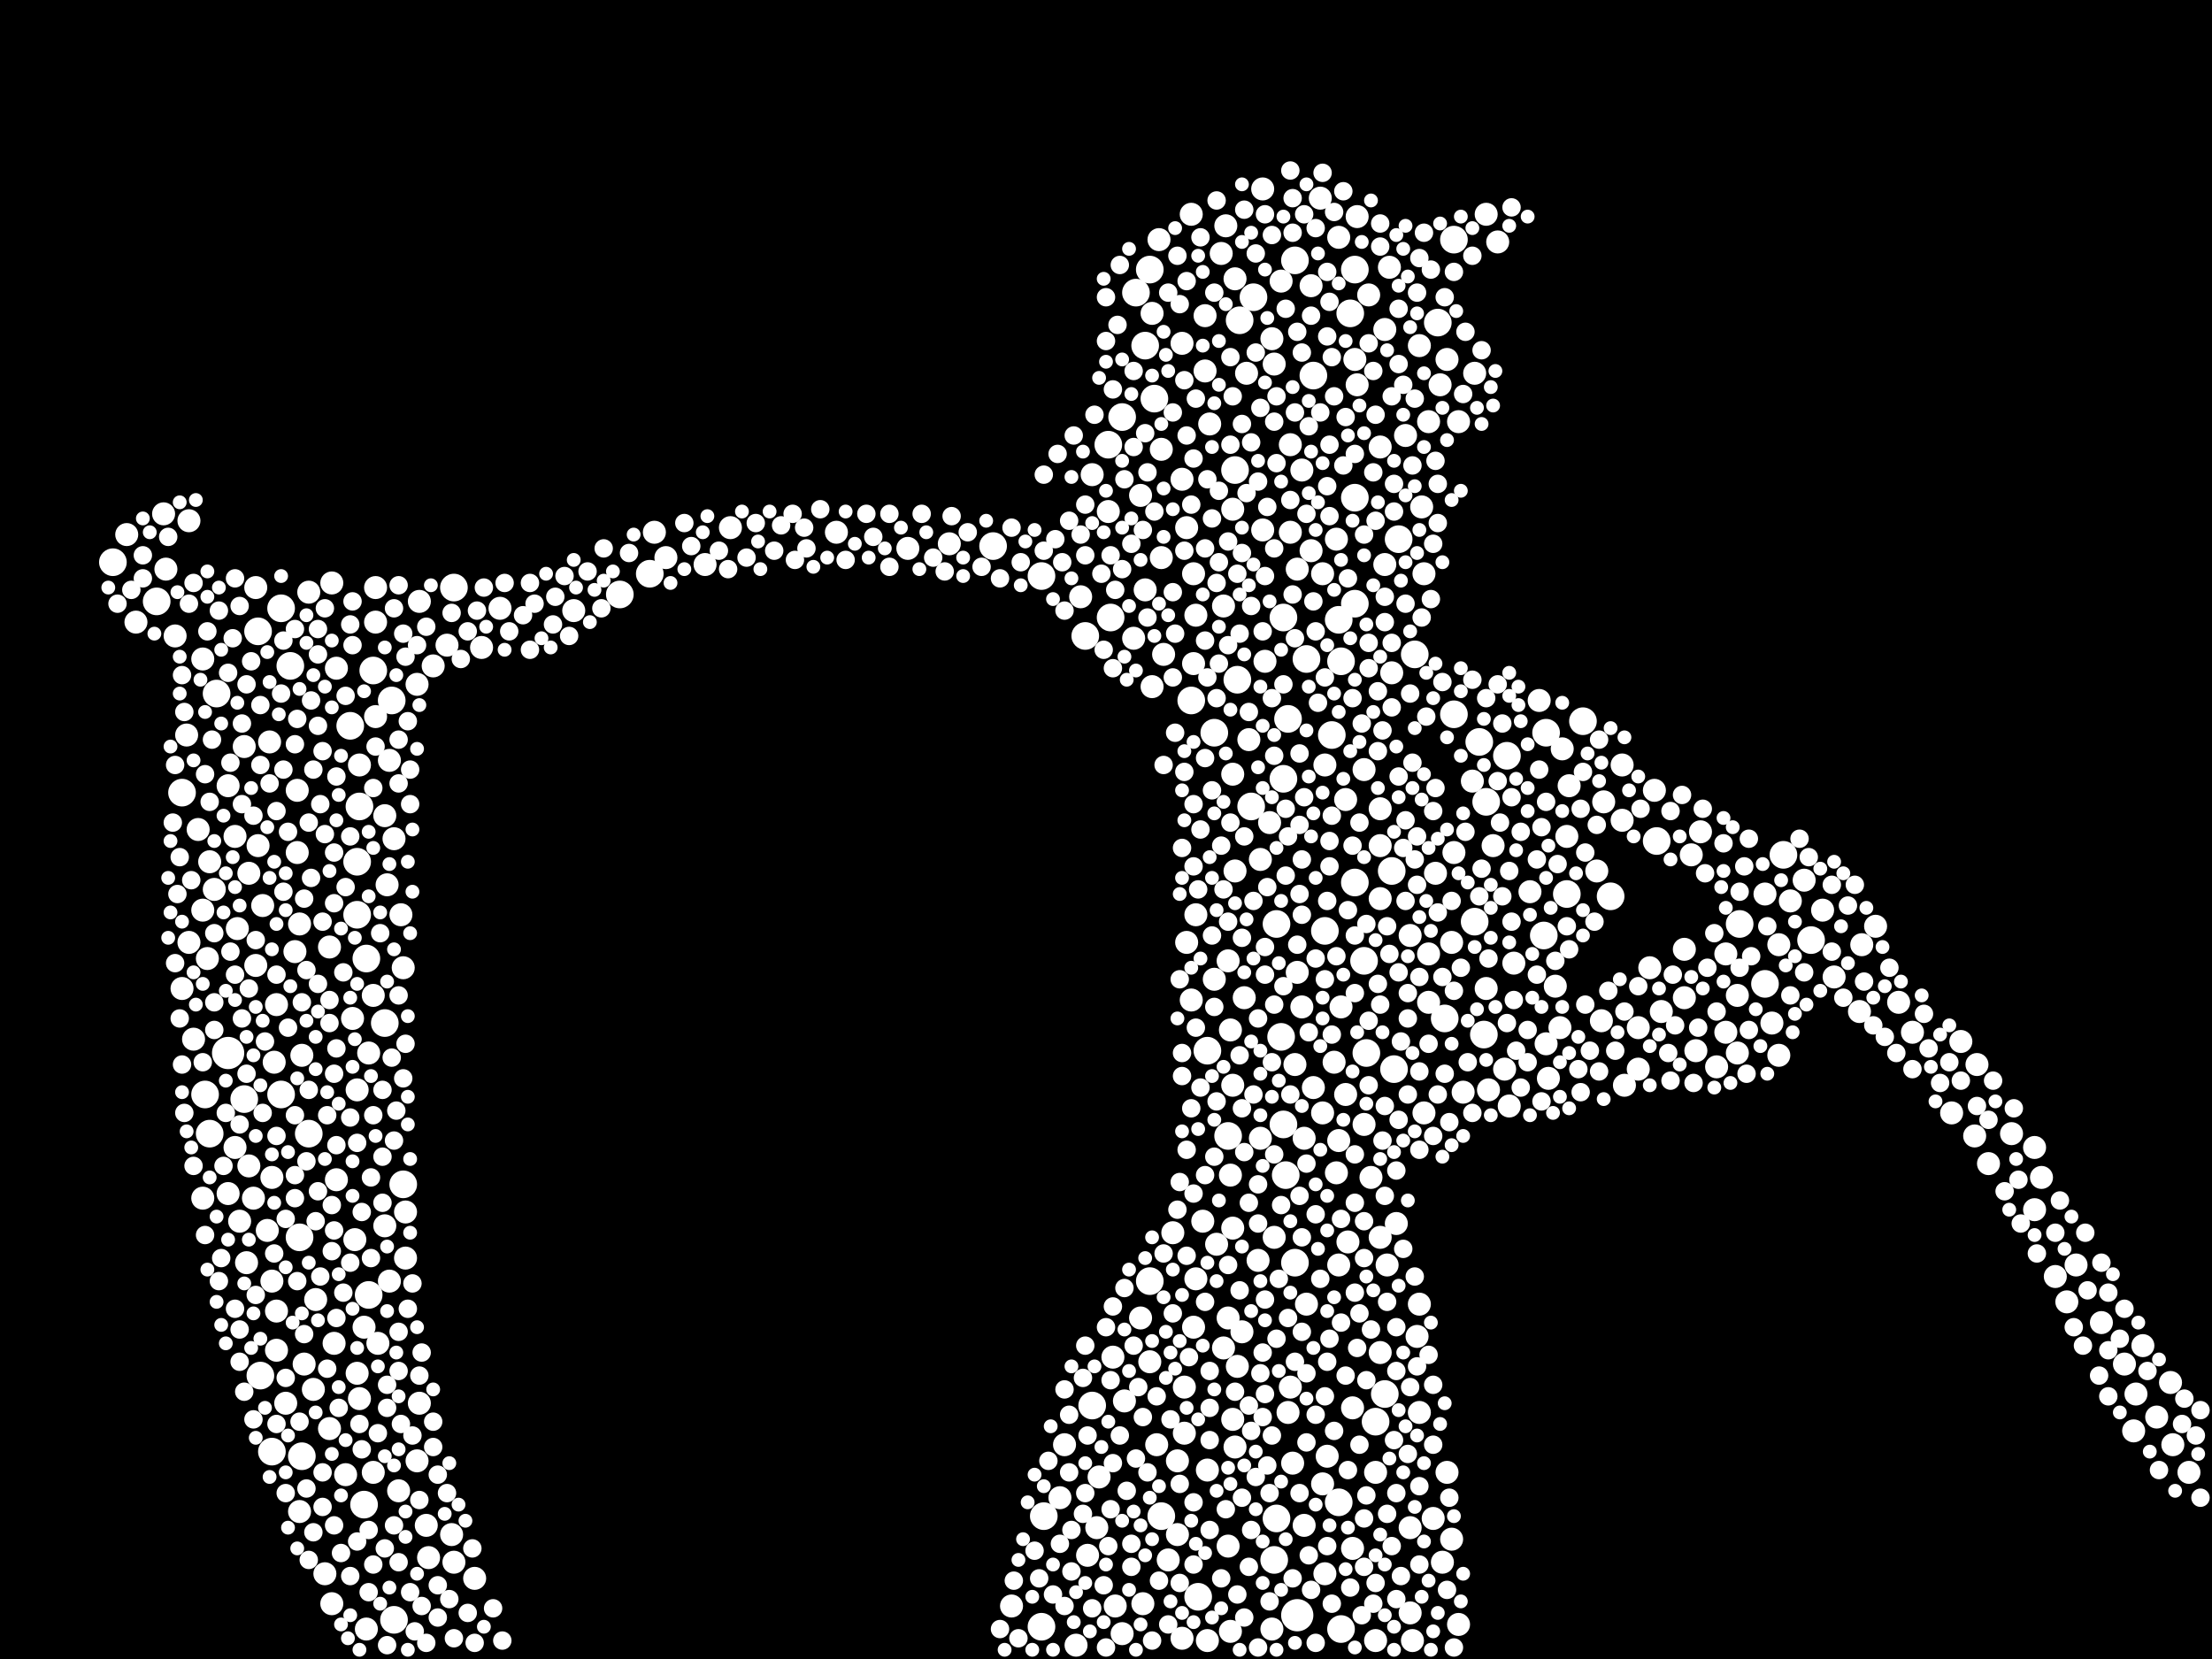<?xml version="1.0" encoding="utf-8"?>
<svg xmlns="http://www.w3.org/2000/svg"
     xmlns:xlink="http://www.w3.org/1999/xlink" width="1920" height="1440" >

            <defs>
            <style type="text/css"><![CDATA[
circle {stroke: none;}
.c0 {fill: #FFFFFF;}
]]></style>
            </defs>
<rect x="0" y="0" width="1920" height="1440" fill="black"/>
<circle cx="1126" cy="1402" r="14" class="c0"/>
<circle cx="198" cy="914" r="14" class="c0"/>
<circle cx="1134" cy="572" r="12" class="c0"/>
<circle cx="1214" cy="468" r="12" class="c0"/>
<circle cx="1438" cy="730" r="12" class="c0"/>
<circle cx="1162" cy="538" r="12" class="c0"/>
<circle cx="1118" cy="624" r="12" class="c0"/>
<circle cx="1034" cy="608" r="12" class="c0"/>
<circle cx="244" cy="528" r="12" class="c0"/>
<circle cx="994" cy="300" r="12" class="c0"/>
<circle cx="236" cy="1260" r="12" class="c0"/>
<circle cx="1066" cy="986" r="12" class="c0"/>
<circle cx="178" cy="950" r="12" class="c0"/>
<circle cx="262" cy="1264" r="12" class="c0"/>
<circle cx="998" cy="1112" r="12" class="c0"/>
<circle cx="862" cy="474" r="12" class="c0"/>
<circle cx="98" cy="488" r="12" class="c0"/>
<circle cx="1072" cy="408" r="12" class="c0"/>
<circle cx="1114" cy="976" r="12" class="c0"/>
<circle cx="906" cy="1316" r="12" class="c0"/>
<circle cx="1262" cy="208" r="12" class="c0"/>
<circle cx="942" cy="552" r="12" class="c0"/>
<circle cx="1398" cy="778" r="12" class="c0"/>
<circle cx="182" cy="984" r="12" class="c0"/>
<circle cx="310" cy="794" r="12" class="c0"/>
<circle cx="1172" cy="272" r="12" class="c0"/>
<circle cx="1208" cy="756" r="12" class="c0"/>
<circle cx="1114" cy="536" r="12" class="c0"/>
<circle cx="304" cy="630" r="12" class="c0"/>
<circle cx="1308" cy="656" r="12" class="c0"/>
<circle cx="1164" cy="1414" r="12" class="c0"/>
<circle cx="312" cy="700" r="12" class="c0"/>
<circle cx="1374" cy="626" r="12" class="c0"/>
<circle cx="1284" cy="644" r="12" class="c0"/>
<circle cx="1124" cy="226" r="12" class="c0"/>
<circle cx="1040" cy="1386" r="12" class="c0"/>
<circle cx="1510" cy="802" r="12" class="c0"/>
<circle cx="324" cy="582" r="12" class="c0"/>
<circle cx="320" cy="1124" r="12" class="c0"/>
<circle cx="1114" cy="676" r="12" class="c0"/>
<circle cx="1156" cy="638" r="12" class="c0"/>
<circle cx="1210" cy="928" r="12" class="c0"/>
<circle cx="1140" cy="326" r="12" class="c0"/>
<circle cx="1176" cy="432" r="12" class="c0"/>
<circle cx="1164" cy="574" r="12" class="c0"/>
<circle cx="1076" cy="278" r="12" class="c0"/>
<circle cx="1532" cy="854" r="12" class="c0"/>
<circle cx="964" cy="536" r="12" class="c0"/>
<circle cx="334" cy="888" r="12" class="c0"/>
<circle cx="268" cy="984" r="12" class="c0"/>
<circle cx="1054" cy="636" r="12" class="c0"/>
<circle cx="1290" cy="696" r="12" class="c0"/>
<circle cx="158" cy="688" r="12" class="c0"/>
<circle cx="974" cy="362" r="12" class="c0"/>
<circle cx="1572" cy="816" r="12" class="c0"/>
<circle cx="1202" cy="1210" r="12" class="c0"/>
<circle cx="188" cy="602" r="12" class="c0"/>
<circle cx="1150" cy="808" r="12" class="c0"/>
<circle cx="1008" cy="1316" r="12" class="c0"/>
<circle cx="1176" cy="766" r="12" class="c0"/>
<circle cx="564" cy="498" r="12" class="c0"/>
<circle cx="948" cy="1220" r="12" class="c0"/>
<circle cx="1116" cy="1020" r="12" class="c0"/>
<circle cx="1184" cy="834" r="12" class="c0"/>
<circle cx="212" cy="954" r="12" class="c0"/>
<circle cx="1176" cy="234" r="12" class="c0"/>
<circle cx="136" cy="522" r="12" class="c0"/>
<circle cx="1548" cy="742" r="12" class="c0"/>
<circle cx="538" cy="516" r="12" class="c0"/>
<circle cx="1108" cy="802" r="12" class="c0"/>
<circle cx="340" cy="608" r="12" class="c0"/>
<circle cx="1340" cy="812" r="12" class="c0"/>
<circle cx="394" cy="510" r="12" class="c0"/>
<circle cx="1176" cy="524" r="12" class="c0"/>
<circle cx="1112" cy="900" r="12" class="c0"/>
<circle cx="1342" cy="636" r="12" class="c0"/>
<circle cx="310" cy="748" r="12" class="c0"/>
<circle cx="1254" cy="884" r="12" class="c0"/>
<circle cx="1162" cy="1304" r="12" class="c0"/>
<circle cx="244" cy="950" r="12" class="c0"/>
<circle cx="318" cy="832" r="12" class="c0"/>
<circle cx="1002" cy="346" r="12" class="c0"/>
<circle cx="226" cy="1194" r="12" class="c0"/>
<circle cx="1360" cy="776" r="12" class="c0"/>
<circle cx="252" cy="578" r="12" class="c0"/>
<circle cx="904" cy="1412" r="12" class="c0"/>
<circle cx="316" cy="1306" r="12" class="c0"/>
<circle cx="986" cy="254" r="12" class="c0"/>
<circle cx="1248" cy="280" r="12" class="c0"/>
<circle cx="1124" cy="1096" r="12" class="c0"/>
<circle cx="1106" cy="1354" r="12" class="c0"/>
<circle cx="1186" cy="914" r="12" class="c0"/>
<circle cx="1074" cy="590" r="12" class="c0"/>
<circle cx="1108" cy="1318" r="12" class="c0"/>
<circle cx="1262" cy="620" r="12" class="c0"/>
<circle cx="260" cy="1074" r="12" class="c0"/>
<circle cx="1048" cy="912" r="12" class="c0"/>
<circle cx="962" cy="386" r="12" class="c0"/>
<circle cx="1280" cy="800" r="12" class="c0"/>
<circle cx="998" cy="234" r="12" class="c0"/>
<circle cx="342" cy="1406" r="12" class="c0"/>
<circle cx="224" cy="548" r="12" class="c0"/>
<circle cx="1088" cy="258" r="12" class="c0"/>
<circle cx="904" cy="500" r="12" class="c0"/>
<circle cx="1288" cy="898" r="12" class="c0"/>
<circle cx="1228" cy="568" r="12" class="c0"/>
<circle cx="1086" cy="700" r="12" class="c0"/>
<circle cx="350" cy="1028" r="12" class="c0"/>
<circle cx="1194" cy="1234" r="12" class="c0"/>
<circle cx="1280" cy="324" r="10" class="c0"/>
<circle cx="1028" cy="1204" r="10" class="c0"/>
<circle cx="498" cy="530" r="10" class="c0"/>
<circle cx="1064" cy="196" r="10" class="c0"/>
<circle cx="1212" cy="1062" r="10" class="c0"/>
<circle cx="1122" cy="1270" r="10" class="c0"/>
<circle cx="1070" cy="942" r="10" class="c0"/>
<circle cx="1174" cy="1222" r="10" class="c0"/>
<circle cx="1130" cy="408" r="10" class="c0"/>
<circle cx="1030" cy="458" r="10" class="c0"/>
<circle cx="326" cy="510" r="10" class="c0"/>
<circle cx="258" cy="740" r="10" class="c0"/>
<circle cx="1852" cy="1242" r="10" class="c0"/>
<circle cx="1176" cy="312" r="10" class="c0"/>
<circle cx="1224" cy="1400" r="10" class="c0"/>
<circle cx="1146" cy="172" r="10" class="c0"/>
<circle cx="1030" cy="818" r="10" class="c0"/>
<circle cx="1184" cy="976" r="10" class="c0"/>
<circle cx="726" cy="462" r="10" class="c0"/>
<circle cx="1554" cy="782" r="10" class="c0"/>
<circle cx="1266" cy="1410" r="10" class="c0"/>
<circle cx="1490" cy="926" r="10" class="c0"/>
<circle cx="1026" cy="1422" r="10" class="c0"/>
<circle cx="1250" cy="334" r="10" class="c0"/>
<circle cx="1476" cy="722" r="10" class="c0"/>
<circle cx="1134" cy="1132" r="10" class="c0"/>
<circle cx="216" cy="758" r="10" class="c0"/>
<circle cx="1072" cy="756" r="10" class="c0"/>
<circle cx="412" cy="1370" r="10" class="c0"/>
<circle cx="1038" cy="1110" r="10" class="c0"/>
<circle cx="204" cy="996" r="10" class="c0"/>
<circle cx="316" cy="1152" r="10" class="c0"/>
<circle cx="1204" cy="1098" r="10" class="c0"/>
<circle cx="1206" cy="232" r="10" class="c0"/>
<circle cx="1660" cy="896" r="10" class="c0"/>
<circle cx="1240" cy="366" r="10" class="c0"/>
<circle cx="264" cy="1184" r="10" class="c0"/>
<circle cx="326" cy="622" r="10" class="c0"/>
<circle cx="1202" cy="490" r="10" class="c0"/>
<circle cx="240" cy="1138" r="10" class="c0"/>
<circle cx="924" cy="1254" r="10" class="c0"/>
<circle cx="1184" cy="668" r="10" class="c0"/>
<circle cx="1422" cy="892" r="10" class="c0"/>
<circle cx="1118" cy="1226" r="10" class="c0"/>
<circle cx="240" cy="872" r="10" class="c0"/>
<circle cx="338" cy="660" r="10" class="c0"/>
<circle cx="388" cy="560" r="10" class="c0"/>
<circle cx="1074" cy="1186" r="10" class="c0"/>
<circle cx="1900" cy="1278" r="10" class="c0"/>
<circle cx="1262" cy="740" r="10" class="c0"/>
<circle cx="1068" cy="1020" r="10" class="c0"/>
<circle cx="1314" cy="836" r="10" class="c0"/>
<circle cx="990" cy="1144" r="10" class="c0"/>
<circle cx="1120" cy="462" r="10" class="c0"/>
<circle cx="1078" cy="1156" r="10" class="c0"/>
<circle cx="260" cy="802" r="10" class="c0"/>
<circle cx="1390" cy="886" r="10" class="c0"/>
<circle cx="236" cy="1112" r="10" class="c0"/>
<circle cx="1408" cy="664" r="10" class="c0"/>
<circle cx="1124" cy="924" r="10" class="c0"/>
<circle cx="1224" cy="1326" r="10" class="c0"/>
<circle cx="824" cy="472" r="10" class="c0"/>
<circle cx="1048" cy="1276" r="10" class="c0"/>
<circle cx="1410" cy="942" r="10" class="c0"/>
<circle cx="1104" cy="294" r="10" class="c0"/>
<circle cx="952" cy="1326" r="10" class="c0"/>
<circle cx="168" cy="902" r="10" class="c0"/>
<circle cx="1060" cy="220" r="10" class="c0"/>
<circle cx="1772" cy="1022" r="10" class="c0"/>
<circle cx="1716" cy="924" r="10" class="c0"/>
<circle cx="158" cy="858" r="10" class="c0"/>
<circle cx="1246" cy="758" r="10" class="c0"/>
<circle cx="326" cy="540" r="10" class="c0"/>
<circle cx="1092" cy="1094" r="10" class="c0"/>
<circle cx="1072" cy="1256" r="10" class="c0"/>
<circle cx="182" cy="748" r="10" class="c0"/>
<circle cx="1278" cy="678" r="10" class="c0"/>
<circle cx="1164" cy="874" r="10" class="c0"/>
<circle cx="934" cy="1428" r="10" class="c0"/>
<circle cx="1198" cy="702" r="10" class="c0"/>
<circle cx="1072" cy="242" r="10" class="c0"/>
<circle cx="282" cy="1366" r="10" class="c0"/>
<circle cx="920" cy="1300" r="10" class="c0"/>
<circle cx="1220" cy="378" r="10" class="c0"/>
<circle cx="118" cy="540" r="10" class="c0"/>
<circle cx="998" cy="1182" r="10" class="c0"/>
<circle cx="1232" cy="1226" r="10" class="c0"/>
<circle cx="258" cy="686" r="10" class="c0"/>
<circle cx="944" cy="1350" r="10" class="c0"/>
<circle cx="1062" cy="1170" r="10" class="c0"/>
<circle cx="1094" cy="746" r="10" class="c0"/>
<circle cx="392" cy="1332" r="10" class="c0"/>
<circle cx="1106" cy="316" r="10" class="c0"/>
<circle cx="1508" cy="864" r="10" class="c0"/>
<circle cx="994" cy="512" r="10" class="c0"/>
<circle cx="1066" cy="1144" r="10" class="c0"/>
<circle cx="1188" cy="256" r="10" class="c0"/>
<circle cx="1036" cy="1152" r="10" class="c0"/>
<circle cx="954" cy="1282" r="10" class="c0"/>
<circle cx="1566" cy="764" r="10" class="c0"/>
<circle cx="1026" cy="416" r="10" class="c0"/>
<circle cx="260" cy="1312" r="10" class="c0"/>
<circle cx="974" cy="1418" r="10" class="c0"/>
<circle cx="984" cy="554" r="10" class="c0"/>
<circle cx="348" cy="794" r="10" class="c0"/>
<circle cx="362" cy="1268" r="10" class="c0"/>
<circle cx="1498" cy="828" r="10" class="c0"/>
<circle cx="1022" cy="1268" r="10" class="c0"/>
<circle cx="1224" cy="812" r="10" class="c0"/>
<circle cx="268" cy="514" r="10" class="c0"/>
<circle cx="1084" cy="642" r="10" class="c0"/>
<circle cx="434" cy="528" r="10" class="c0"/>
<circle cx="224" cy="734" r="10" class="c0"/>
<circle cx="1532" cy="776" r="10" class="c0"/>
<circle cx="1168" cy="694" r="10" class="c0"/>
<circle cx="176" cy="790" r="10" class="c0"/>
<circle cx="198" cy="682" r="10" class="c0"/>
<circle cx="288" cy="1392" r="10" class="c0"/>
<circle cx="1794" cy="1130" r="10" class="c0"/>
<circle cx="1048" cy="1424" r="10" class="c0"/>
<circle cx="1102" cy="714" r="10" class="c0"/>
<circle cx="1082" cy="324" r="10" class="c0"/>
<circle cx="992" cy="1392" r="10" class="c0"/>
<circle cx="286" cy="1240" r="10" class="c0"/>
<circle cx="334" cy="708" r="10" class="c0"/>
<circle cx="1170" cy="1078" r="10" class="c0"/>
<circle cx="232" cy="1068" r="10" class="c0"/>
<circle cx="1068" cy="1416" r="10" class="c0"/>
<circle cx="248" cy="1218" r="10" class="c0"/>
<circle cx="1356" cy="650" r="10" class="c0"/>
<circle cx="1132" cy="988" r="10" class="c0"/>
<circle cx="1694" cy="966" r="10" class="c0"/>
<circle cx="966" cy="1178" r="10" class="c0"/>
<circle cx="968" cy="1394" r="10" class="c0"/>
<circle cx="1054" cy="850" r="10" class="c0"/>
<circle cx="1342" cy="906" r="10" class="c0"/>
<circle cx="1000" cy="272" r="10" class="c0"/>
<circle cx="292" cy="1024" r="10" class="c0"/>
<circle cx="1004" cy="1254" r="10" class="c0"/>
<circle cx="206" cy="806" r="10" class="c0"/>
<circle cx="1256" cy="1278" r="10" class="c0"/>
<circle cx="1844" cy="1184" r="10" class="c0"/>
<circle cx="212" cy="648" r="10" class="c0"/>
<circle cx="1290" cy="186" r="10" class="c0"/>
<circle cx="394" cy="1356" r="10" class="c0"/>
<circle cx="1036" cy="576" r="10" class="c0"/>
<circle cx="1582" cy="790" r="10" class="c0"/>
<circle cx="176" cy="572" r="10" class="c0"/>
<circle cx="1236" cy="966" r="10" class="c0"/>
<circle cx="990" cy="430" r="10" class="c0"/>
<circle cx="1008" cy="390" r="10" class="c0"/>
<circle cx="1202" cy="286" r="10" class="c0"/>
<circle cx="144" cy="494" r="10" class="c0"/>
<circle cx="1230" cy="1160" r="10" class="c0"/>
<circle cx="1174" cy="1344" r="10" class="c0"/>
<circle cx="1104" cy="1414" r="10" class="c0"/>
<circle cx="1266" cy="366" r="10" class="c0"/>
<circle cx="1132" cy="1324" r="10" class="c0"/>
<circle cx="1270" cy="948" r="10" class="c0"/>
<circle cx="1162" cy="990" r="10" class="c0"/>
<circle cx="1056" cy="1080" r="10" class="c0"/>
<circle cx="1044" cy="1060" r="10" class="c0"/>
<circle cx="1310" cy="960" r="10" class="c0"/>
<circle cx="1106" cy="1074" r="10" class="c0"/>
<circle cx="1702" cy="904" r="10" class="c0"/>
<circle cx="1148" cy="1288" r="10" class="c0"/>
<circle cx="338" cy="1112" r="10" class="c0"/>
<circle cx="1094" cy="988" r="10" class="c0"/>
<circle cx="1824" cy="1148" r="10" class="c0"/>
<circle cx="1150" cy="664" r="10" class="c0"/>
<circle cx="1068" cy="894" r="10" class="c0"/>
<circle cx="1350" cy="856" r="10" class="c0"/>
<circle cx="1232" cy="300" r="10" class="c0"/>
<circle cx="1000" cy="596" r="10" class="c0"/>
<circle cx="1726" cy="1010" r="10" class="c0"/>
<circle cx="1296" cy="734" r="10" class="c0"/>
<circle cx="1160" cy="1018" r="10" class="c0"/>
<circle cx="1784" cy="1108" r="10" class="c0"/>
<circle cx="312" cy="664" r="10" class="c0"/>
<circle cx="286" cy="822" r="10" class="c0"/>
<circle cx="1544" cy="820" r="10" class="c0"/>
<circle cx="1158" cy="922" r="10" class="c0"/>
<circle cx="948" cy="412" r="10" class="c0"/>
<circle cx="346" cy="1294" r="10" class="c0"/>
<circle cx="612" cy="490" r="10" class="c0"/>
<circle cx="222" cy="510" r="10" class="c0"/>
<circle cx="1148" cy="966" r="10" class="c0"/>
<circle cx="1260" cy="818" r="10" class="c0"/>
<circle cx="310" cy="946" r="10" class="c0"/>
<circle cx="306" cy="884" r="10" class="c0"/>
<circle cx="312" cy="1214" r="10" class="c0"/>
<circle cx="1344" cy="936" r="10" class="c0"/>
<circle cx="578" cy="484" r="10" class="c0"/>
<circle cx="1462" cy="866" r="10" class="c0"/>
<circle cx="1080" cy="866" r="10" class="c0"/>
<circle cx="1010" cy="568" r="10" class="c0"/>
<circle cx="1194" cy="1424" r="10" class="c0"/>
<circle cx="198" cy="1036" r="10" class="c0"/>
<circle cx="1472" cy="912" r="10" class="c0"/>
<circle cx="1036" cy="498" r="10" class="c0"/>
<circle cx="1236" cy="498" r="10" class="c0"/>
<circle cx="1160" cy="468" r="10" class="c0"/>
<circle cx="352" cy="1052" r="10" class="c0"/>
<circle cx="1112" cy="244" r="10" class="c0"/>
<circle cx="142" cy="446" r="10" class="c0"/>
<circle cx="324" cy="864" r="10" class="c0"/>
<circle cx="1096" cy="164" r="10" class="c0"/>
<circle cx="1260" cy="1336" r="10" class="c0"/>
<circle cx="1232" cy="1132" r="10" class="c0"/>
<circle cx="350" cy="840" r="10" class="c0"/>
<circle cx="1292" cy="946" r="10" class="c0"/>
<circle cx="1070" cy="1232" r="10" class="c0"/>
<circle cx="1198" cy="1174" r="10" class="c0"/>
<circle cx="164" cy="452" r="10" class="c0"/>
<circle cx="1178" cy="334" r="10" class="c0"/>
<circle cx="274" cy="1128" r="10" class="c0"/>
<circle cx="938" cy="518" r="10" class="c0"/>
<circle cx="1130" cy="874" r="10" class="c0"/>
<circle cx="336" cy="768" r="10" class="c0"/>
<circle cx="1498" cy="896" r="10" class="c0"/>
<circle cx="216" cy="1012" r="10" class="c0"/>
<circle cx="1198" cy="780" r="10" class="c0"/>
<circle cx="1766" cy="996" r="10" class="c0"/>
<circle cx="1354" cy="892" r="10" class="c0"/>
<circle cx="262" cy="916" r="10" class="c0"/>
<circle cx="370" cy="1324" r="10" class="c0"/>
<circle cx="152" cy="552" r="10" class="c0"/>
<circle cx="372" cy="1352" r="10" class="c0"/>
<circle cx="1194" cy="1278" r="10" class="c0"/>
<circle cx="162" cy="638" r="10" class="c0"/>
<circle cx="292" cy="580" r="10" class="c0"/>
<circle cx="1198" cy="388" r="10" class="c0"/>
<circle cx="1872" cy="1230" r="10" class="c0"/>
<circle cx="1126" cy="494" r="10" class="c0"/>
<circle cx="172" cy="720" r="10" class="c0"/>
<circle cx="110" cy="464" r="10" class="c0"/>
<circle cx="310" cy="1192" r="10" class="c0"/>
<circle cx="376" cy="578" r="10" class="c0"/>
<circle cx="1120" cy="386" r="10" class="c0"/>
<circle cx="1046" cy="274" r="10" class="c0"/>
<circle cx="1034" cy="186" r="10" class="c0"/>
<circle cx="1162" cy="1098" r="10" class="c0"/>
<circle cx="1150" cy="1366" r="10" class="c0"/>
<circle cx="1070" cy="442" r="10" class="c0"/>
<circle cx="1240" cy="828" r="10" class="c0"/>
<circle cx="1436" cy="686" r="10" class="c0"/>
<circle cx="1884" cy="1200" r="10" class="c0"/>
<circle cx="418" cy="562" r="10" class="c0"/>
<circle cx="1008" cy="484" r="10" class="c0"/>
<circle cx="1244" cy="1318" r="10" class="c0"/>
<circle cx="1766" cy="1050" r="10" class="c0"/>
<circle cx="1046" cy="322" r="10" class="c0"/>
<circle cx="1208" cy="584" r="10" class="c0"/>
<circle cx="1592" cy="848" r="10" class="c0"/>
<circle cx="1234" cy="440" r="10" class="c0"/>
<circle cx="1362" cy="682" r="10" class="c0"/>
<circle cx="320" cy="914" r="10" class="c0"/>
<circle cx="324" cy="1278" r="10" class="c0"/>
<circle cx="1392" cy="696" r="10" class="c0"/>
<circle cx="328" cy="1166" r="10" class="c0"/>
<circle cx="1190" cy="1022" r="10" class="c0"/>
<circle cx="1198" cy="1074" r="10" class="c0"/>
<circle cx="308" cy="1076" r="10" class="c0"/>
<circle cx="962" cy="444" r="10" class="c0"/>
<circle cx="1616" cy="820" r="10" class="c0"/>
<circle cx="1860" cy="1168" r="10" class="c0"/>
<circle cx="1140" cy="944" r="10" class="c0"/>
<circle cx="1026" cy="298" r="10" class="c0"/>
<circle cx="1162" cy="206" r="10" class="c0"/>
<circle cx="240" cy="1172" r="10" class="c0"/>
<circle cx="1538" cy="888" r="10" class="c0"/>
<circle cx="1306" cy="928" r="10" class="c0"/>
<circle cx="1386" cy="756" r="10" class="c0"/>
<circle cx="1886" cy="1254" r="10" class="c0"/>
<circle cx="352" cy="1092" r="10" class="c0"/>
<circle cx="362" cy="594" r="10" class="c0"/>
<circle cx="238" cy="922" r="10" class="c0"/>
<circle cx="208" cy="1060" r="10" class="c0"/>
<circle cx="1138" cy="478" r="10" class="c0"/>
<circle cx="1152" cy="1264" r="10" class="c0"/>
<circle cx="1226" cy="1424" r="10" class="c0"/>
<circle cx="228" cy="786" r="10" class="c0"/>
<circle cx="1240" cy="870" r="10" class="c0"/>
<circle cx="1628" cy="804" r="10" class="c0"/>
<circle cx="1802" cy="1098" r="10" class="c0"/>
<circle cx="878" cy="1394" r="10" class="c0"/>
<circle cx="1034" cy="868" r="10" class="c0"/>
<circle cx="1462" cy="824" r="10" class="c0"/>
<circle cx="1148" cy="498" r="10" class="c0"/>
<circle cx="318" cy="1414" r="10" class="c0"/>
<circle cx="1648" cy="870" r="10" class="c0"/>
<circle cx="1138" cy="248" r="10" class="c0"/>
<circle cx="1508" cy="914" r="10" class="c0"/>
<circle cx="234" cy="644" r="10" class="c0"/>
<circle cx="1544" cy="916" r="10" class="c0"/>
<circle cx="1070" cy="672" r="10" class="c0"/>
<circle cx="788" cy="476" r="10" class="c0"/>
<circle cx="180" cy="832" r="10" class="c0"/>
<circle cx="1120" cy="1204" r="10" class="c0"/>
<circle cx="1468" cy="742" r="10" class="c0"/>
<circle cx="1050" cy="368" r="10" class="c0"/>
<circle cx="1066" cy="834" r="10" class="c0"/>
<circle cx="256" cy="826" r="10" class="c0"/>
<circle cx="1070" cy="1066" r="10" class="c0"/>
<circle cx="1336" cy="608" r="10" class="c0"/>
<circle cx="1062" cy="526" r="10" class="c0"/>
<circle cx="1360" cy="726" r="10" class="c0"/>
<circle cx="1018" cy="1070" r="10" class="c0"/>
<circle cx="1038" cy="794" r="10" class="c0"/>
<circle cx="1022" cy="1332" r="10" class="c0"/>
<circle cx="1126" cy="844" r="10" class="c0"/>
<circle cx="164" cy="818" r="10" class="c0"/>
<circle cx="1746" cy="984" r="10" class="c0"/>
<circle cx="222" cy="838" r="10" class="c0"/>
<circle cx="288" cy="506" r="10" class="c0"/>
<circle cx="364" cy="522" r="10" class="c0"/>
<circle cx="364" cy="1218" r="10" class="c0"/>
<circle cx="1168" cy="950" r="10" class="c0"/>
<circle cx="300" cy="1280" r="10" class="c0"/>
<circle cx="1006" cy="208" r="10" class="c0"/>
<circle cx="1328" cy="774" r="10" class="c0"/>
<circle cx="1198" cy="734" r="10" class="c0"/>
<circle cx="1098" cy="574" r="10" class="c0"/>
<circle cx="236" cy="1022" r="10" class="c0"/>
<circle cx="1408" cy="712" r="10" class="c0"/>
<circle cx="1290" cy="858" r="10" class="c0"/>
<circle cx="1442" cy="878" r="10" class="c0"/>
<circle cx="1300" cy="210" r="10" class="c0"/>
<circle cx="1854" cy="1210" r="10" class="c0"/>
<circle cx="272" cy="1206" r="10" class="c0"/>
<circle cx="976" cy="1216" r="10" class="c0"/>
<circle cx="1038" cy="534" r="10" class="c0"/>
<circle cx="186" cy="772" r="10" class="c0"/>
<circle cx="176" cy="1040" r="10" class="c0"/>
<circle cx="342" cy="728" r="10" class="c0"/>
<circle cx="568" cy="462" r="10" class="c0"/>
<circle cx="1028" cy="1244" r="10" class="c0"/>
<circle cx="1422" cy="928" r="10" class="c0"/>
<circle cx="204" cy="726" r="10" class="c0"/>
<circle cx="220" cy="1040" r="10" class="c0"/>
<circle cx="1066" cy="1342" r="10" class="c0"/>
<circle cx="214" cy="1096" r="10" class="c0"/>
<circle cx="1614" cy="878" r="10" class="c0"/>
<circle cx="1178" cy="188" r="10" class="c0"/>
<circle cx="634" cy="458" r="10" class="c0"/>
<circle cx="1432" cy="840" r="10" class="c0"/>
<circle cx="334" cy="1064" r="10" class="c0"/>
<circle cx="290" cy="1166" r="10" class="c0"/>
<circle cx="1714" cy="986" r="10" class="c0"/>
<circle cx="1256" cy="312" r="10" class="c0"/>
<circle cx="1096" cy="460" r="10" class="c0"/>
<circle cx="1014" cy="1354" r="10" class="c0"/>
<circle cx="1252" cy="1356" r="10" class="c0"/>
<circle cx="1154" cy="1162" r="8" class="c0"/>
<circle cx="1252" cy="592" r="8" class="c0"/>
<circle cx="328" cy="1244" r="8" class="c0"/>
<circle cx="1038" cy="346" r="8" class="c0"/>
<circle cx="1840" cy="1162" r="8" class="c0"/>
<circle cx="436" cy="1424" r="8" class="c0"/>
<circle cx="1514" cy="752" r="8" class="c0"/>
<circle cx="1154" cy="730" r="8" class="c0"/>
<circle cx="960" cy="258" r="8" class="c0"/>
<circle cx="1168" cy="362" r="8" class="c0"/>
<circle cx="1338" cy="956" r="8" class="c0"/>
<circle cx="366" cy="1394" r="8" class="c0"/>
<circle cx="1022" cy="222" r="8" class="c0"/>
<circle cx="184" cy="642" r="8" class="c0"/>
<circle cx="1204" cy="1314" r="8" class="c0"/>
<circle cx="250" cy="892" r="8" class="c0"/>
<circle cx="1096" cy="1174" r="8" class="c0"/>
<circle cx="1232" cy="848" r="8" class="c0"/>
<circle cx="1030" cy="1090" r="8" class="c0"/>
<circle cx="1194" cy="452" r="8" class="c0"/>
<circle cx="1028" cy="330" r="8" class="c0"/>
<circle cx="1090" cy="220" r="8" class="c0"/>
<circle cx="192" cy="1092" r="8" class="c0"/>
<circle cx="1080" cy="1404" r="8" class="c0"/>
<circle cx="1160" cy="830" r="8" class="c0"/>
<circle cx="1202" cy="960" r="8" class="c0"/>
<circle cx="292" cy="994" r="8" class="c0"/>
<circle cx="1204" cy="804" r="8" class="c0"/>
<circle cx="800" cy="446" r="8" class="c0"/>
<circle cx="1692" cy="922" r="8" class="c0"/>
<circle cx="230" cy="904" r="8" class="c0"/>
<circle cx="1152" cy="292" r="8" class="c0"/>
<circle cx="1076" cy="1120" r="8" class="c0"/>
<circle cx="1240" cy="1176" r="8" class="c0"/>
<circle cx="1784" cy="1070" r="8" class="c0"/>
<circle cx="268" cy="946" r="8" class="c0"/>
<circle cx="1066" cy="470" r="8" class="c0"/>
<circle cx="1184" cy="1360" r="8" class="c0"/>
<circle cx="304" cy="970" r="8" class="c0"/>
<circle cx="280" cy="652" r="8" class="c0"/>
<circle cx="1168" cy="1194" r="8" class="c0"/>
<circle cx="1460" cy="690" r="8" class="c0"/>
<circle cx="1152" cy="422" r="8" class="c0"/>
<circle cx="1510" cy="774" r="8" class="c0"/>
<circle cx="1170" cy="502" r="8" class="c0"/>
<circle cx="648" cy="484" r="8" class="c0"/>
<circle cx="1002" cy="444" r="8" class="c0"/>
<circle cx="1220" cy="782" r="8" class="c0"/>
<circle cx="314" cy="1258" r="8" class="c0"/>
<circle cx="1216" cy="1368" r="8" class="c0"/>
<circle cx="1122" cy="516" r="8" class="c0"/>
<circle cx="346" cy="1190" r="8" class="c0"/>
<circle cx="1090" cy="1282" r="8" class="c0"/>
<circle cx="984" cy="322" r="8" class="c0"/>
<circle cx="1220" cy="524" r="8" class="c0"/>
<circle cx="1534" cy="804" r="8" class="c0"/>
<circle cx="1222" cy="1262" r="8" class="c0"/>
<circle cx="1094" cy="354" r="8" class="c0"/>
<circle cx="480" cy="542" r="8" class="c0"/>
<circle cx="1300" cy="594" r="8" class="c0"/>
<circle cx="214" cy="932" r="8" class="c0"/>
<circle cx="324" cy="968" r="8" class="c0"/>
<circle cx="376" cy="1256" r="8" class="c0"/>
<circle cx="1030" cy="998" r="8" class="c0"/>
<circle cx="1824" cy="1096" r="8" class="c0"/>
<circle cx="336" cy="1428" r="8" class="c0"/>
<circle cx="1314" cy="868" r="8" class="c0"/>
<circle cx="1730" cy="938" r="8" class="c0"/>
<circle cx="1092" cy="884" r="8" class="c0"/>
<circle cx="1202" cy="518" r="8" class="c0"/>
<circle cx="1336" cy="668" r="8" class="c0"/>
<circle cx="270" cy="762" r="8" class="c0"/>
<circle cx="976" cy="416" r="8" class="c0"/>
<circle cx="354" cy="1136" r="8" class="c0"/>
<circle cx="1212" cy="1190" r="8" class="c0"/>
<circle cx="1224" cy="602" r="8" class="c0"/>
<circle cx="204" cy="1136" r="8" class="c0"/>
<circle cx="1182" cy="1402" r="8" class="c0"/>
<circle cx="342" cy="1324" r="8" class="c0"/>
<circle cx="1660" cy="928" r="8" class="c0"/>
<circle cx="1042" cy="720" r="8" class="c0"/>
<circle cx="772" cy="492" r="8" class="c0"/>
<circle cx="1200" cy="990" r="8" class="c0"/>
<circle cx="1024" cy="1026" r="8" class="c0"/>
<circle cx="1184" cy="1060" r="8" class="c0"/>
<circle cx="1018" cy="358" r="8" class="c0"/>
<circle cx="234" cy="680" r="8" class="c0"/>
<circle cx="264" cy="1158" r="8" class="c0"/>
<circle cx="1098" cy="500" r="8" class="c0"/>
<circle cx="1342" cy="696" r="8" class="c0"/>
<circle cx="1284" cy="778" r="8" class="c0"/>
<circle cx="420" cy="510" r="8" class="c0"/>
<circle cx="1562" cy="728" r="8" class="c0"/>
<circle cx="1034" cy="962" r="8" class="c0"/>
<circle cx="354" cy="626" r="8" class="c0"/>
<circle cx="942" cy="1168" r="8" class="c0"/>
<circle cx="1240" cy="906" r="8" class="c0"/>
<circle cx="966" cy="580" r="8" class="c0"/>
<circle cx="1896" cy="1214" r="8" class="c0"/>
<circle cx="1040" cy="772" r="8" class="c0"/>
<circle cx="960" cy="296" r="8" class="c0"/>
<circle cx="1830" cy="1172" r="8" class="c0"/>
<circle cx="1004" cy="1212" r="8" class="c0"/>
<circle cx="220" cy="1232" r="8" class="c0"/>
<circle cx="1064" cy="1310" r="8" class="c0"/>
<circle cx="288" cy="1086" r="8" class="c0"/>
<circle cx="1086" cy="526" r="8" class="c0"/>
<circle cx="1274" cy="922" r="8" class="c0"/>
<circle cx="1124" cy="1182" r="8" class="c0"/>
<circle cx="1232" cy="998" r="8" class="c0"/>
<circle cx="1018" cy="1140" r="8" class="c0"/>
<circle cx="1052" cy="686" r="8" class="c0"/>
<circle cx="1020" cy="636" r="8" class="c0"/>
<circle cx="394" cy="1422" r="8" class="c0"/>
<circle cx="388" cy="1296" r="8" class="c0"/>
<circle cx="258" cy="624" r="8" class="c0"/>
<circle cx="1226" cy="404" r="8" class="c0"/>
<circle cx="1032" cy="1178" r="8" class="c0"/>
<circle cx="1092" cy="418" r="8" class="c0"/>
<circle cx="304" cy="726" r="8" class="c0"/>
<circle cx="1228" cy="346" r="8" class="c0"/>
<circle cx="250" cy="722" r="8" class="c0"/>
<circle cx="1102" cy="1390" r="8" class="c0"/>
<circle cx="1176" cy="1122" r="8" class="c0"/>
<circle cx="1014" cy="254" r="8" class="c0"/>
<circle cx="1122" cy="202" r="8" class="c0"/>
<circle cx="1214" cy="972" r="8" class="c0"/>
<circle cx="1208" cy="614" r="8" class="c0"/>
<circle cx="1256" cy="1380" r="8" class="c0"/>
<circle cx="1230" cy="254" r="8" class="c0"/>
<circle cx="1124" cy="554" r="8" class="c0"/>
<circle cx="214" cy="594" r="8" class="c0"/>
<circle cx="1052" cy="450" r="8" class="c0"/>
<circle cx="1142" cy="548" r="8" class="c0"/>
<circle cx="290" cy="1324" r="8" class="c0"/>
<circle cx="1142" cy="1228" r="8" class="c0"/>
<circle cx="1076" cy="916" r="8" class="c0"/>
<circle cx="1212" cy="1296" r="8" class="c0"/>
<circle cx="1454" cy="890" r="8" class="c0"/>
<circle cx="1140" cy="522" r="8" class="c0"/>
<circle cx="960" cy="1152" r="8" class="c0"/>
<circle cx="1320" cy="722" r="8" class="c0"/>
<circle cx="1128" cy="776" r="8" class="c0"/>
<circle cx="1182" cy="628" r="8" class="c0"/>
<circle cx="1074" cy="1384" r="8" class="c0"/>
<circle cx="1188" cy="942" r="8" class="c0"/>
<circle cx="920" cy="1340" r="8" class="c0"/>
<circle cx="1050" cy="1222" r="8" class="c0"/>
<circle cx="1214" cy="674" r="8" class="c0"/>
<circle cx="292" cy="910" r="8" class="c0"/>
<circle cx="906" cy="412" r="8" class="c0"/>
<circle cx="1054" cy="874" r="8" class="c0"/>
<circle cx="1152" cy="1342" r="8" class="c0"/>
<circle cx="1072" cy="1208" r="8" class="c0"/>
<circle cx="1590" cy="768" r="8" class="c0"/>
<circle cx="972" cy="1246" r="8" class="c0"/>
<circle cx="428" cy="1396" r="8" class="c0"/>
<circle cx="916" cy="468" r="8" class="c0"/>
<circle cx="1214" cy="844" r="8" class="c0"/>
<circle cx="1146" cy="358" r="8" class="c0"/>
<circle cx="1326" cy="894" r="8" class="c0"/>
<circle cx="966" cy="1270" r="8" class="c0"/>
<circle cx="678" cy="456" r="8" class="c0"/>
<circle cx="1066" cy="560" r="8" class="c0"/>
<circle cx="992" cy="460" r="8" class="c0"/>
<circle cx="244" cy="602" r="8" class="c0"/>
<circle cx="1054" cy="1004" r="8" class="c0"/>
<circle cx="310" cy="1338" r="8" class="c0"/>
<circle cx="262" cy="870" r="8" class="c0"/>
<circle cx="924" cy="1394" r="8" class="c0"/>
<circle cx="1292" cy="832" r="8" class="c0"/>
<circle cx="1170" cy="790" r="8" class="c0"/>
<circle cx="1126" cy="288" r="8" class="c0"/>
<circle cx="260" cy="1234" r="8" class="c0"/>
<circle cx="1036" cy="1358" r="8" class="c0"/>
<circle cx="156" cy="744" r="8" class="c0"/>
<circle cx="350" cy="550" r="8" class="c0"/>
<circle cx="1016" cy="1232" r="8" class="c0"/>
<circle cx="1208" cy="1342" r="8" class="c0"/>
<circle cx="906" cy="478" r="8" class="c0"/>
<circle cx="300" cy="604" r="8" class="c0"/>
<circle cx="1910" cy="1224" r="8" class="c0"/>
<circle cx="1258" cy="974" r="8" class="c0"/>
<circle cx="280" cy="1308" r="8" class="c0"/>
<circle cx="1214" cy="268" r="8" class="c0"/>
<circle cx="274" cy="1060" r="8" class="c0"/>
<circle cx="1254" cy="932" r="8" class="c0"/>
<circle cx="332" cy="1004" r="8" class="c0"/>
<circle cx="1098" cy="846" r="8" class="c0"/>
<circle cx="1238" cy="622" r="8" class="c0"/>
<circle cx="982" cy="1340" r="8" class="c0"/>
<circle cx="966" cy="1134" r="8" class="c0"/>
<circle cx="1236" cy="202" r="8" class="c0"/>
<circle cx="1128" cy="716" r="8" class="c0"/>
<circle cx="960" cy="1430" r="8" class="c0"/>
<circle cx="304" cy="542" r="8" class="c0"/>
<circle cx="1078" cy="962" r="8" class="c0"/>
<circle cx="284" cy="1188" r="8" class="c0"/>
<circle cx="202" cy="554" r="8" class="c0"/>
<circle cx="1116" cy="268" r="8" class="c0"/>
<circle cx="886" cy="488" r="8" class="c0"/>
<circle cx="1740" cy="1034" r="8" class="c0"/>
<circle cx="290" cy="784" r="8" class="c0"/>
<circle cx="1188" cy="886" r="8" class="c0"/>
<circle cx="910" cy="1268" r="8" class="c0"/>
<circle cx="1684" cy="940" r="8" class="c0"/>
<circle cx="490" cy="500" r="8" class="c0"/>
<circle cx="1030" cy="244" r="8" class="c0"/>
<circle cx="1338" cy="718" r="8" class="c0"/>
<circle cx="1130" cy="1074" r="8" class="c0"/>
<circle cx="1214" cy="316" r="8" class="c0"/>
<circle cx="266" cy="1008" r="8" class="c0"/>
<circle cx="348" cy="1236" r="8" class="c0"/>
<circle cx="1068" cy="386" r="8" class="c0"/>
<circle cx="220" cy="708" r="8" class="c0"/>
<circle cx="376" cy="1234" r="8" class="c0"/>
<circle cx="1056" cy="506" r="8" class="c0"/>
<circle cx="1510" cy="840" r="8" class="c0"/>
<circle cx="270" cy="608" r="8" class="c0"/>
<circle cx="810" cy="484" r="8" class="c0"/>
<circle cx="1352" cy="750" r="8" class="c0"/>
<circle cx="186" cy="870" r="8" class="c0"/>
<circle cx="1126" cy="820" r="8" class="c0"/>
<circle cx="700" cy="476" r="8" class="c0"/>
<circle cx="1248" cy="420" r="8" class="c0"/>
<circle cx="1278" cy="222" r="8" class="c0"/>
<circle cx="306" cy="560" r="8" class="c0"/>
<circle cx="266" cy="1292" r="8" class="c0"/>
<circle cx="1566" cy="844" r="8" class="c0"/>
<circle cx="1060" cy="734" r="8" class="c0"/>
<circle cx="1098" cy="1128" r="8" class="c0"/>
<circle cx="1068" cy="714" r="8" class="c0"/>
<circle cx="966" cy="338" r="8" class="c0"/>
<circle cx="1058" cy="488" r="8" class="c0"/>
<circle cx="246" cy="774" r="8" class="c0"/>
<circle cx="1230" cy="768" r="8" class="c0"/>
<circle cx="1670" cy="880" r="8" class="c0"/>
<circle cx="1080" cy="182" r="8" class="c0"/>
<circle cx="1450" cy="704" r="8" class="c0"/>
<circle cx="158" cy="924" r="8" class="c0"/>
<circle cx="1050" cy="1190" r="8" class="c0"/>
<circle cx="1142" cy="1054" r="8" class="c0"/>
<circle cx="1178" cy="1170" r="8" class="c0"/>
<circle cx="1186" cy="802" r="8" class="c0"/>
<circle cx="1788" cy="1042" r="8" class="c0"/>
<circle cx="852" cy="492" r="8" class="c0"/>
<circle cx="1046" cy="556" r="8" class="c0"/>
<circle cx="298" cy="1122" r="8" class="c0"/>
<circle cx="898" cy="1346" r="8" class="c0"/>
<circle cx="1198" cy="194" r="8" class="c0"/>
<circle cx="1204" cy="1130" r="8" class="c0"/>
<circle cx="200" cy="826" r="8" class="c0"/>
<circle cx="1184" cy="1318" r="8" class="c0"/>
<circle cx="1754" cy="1062" r="8" class="c0"/>
<circle cx="438" cy="506" r="8" class="c0"/>
<circle cx="940" cy="1196" r="8" class="c0"/>
<circle cx="1244" cy="472" r="8" class="c0"/>
<circle cx="1120" cy="950" r="8" class="c0"/>
<circle cx="758" cy="466" r="8" class="c0"/>
<circle cx="1312" cy="800" r="8" class="c0"/>
<circle cx="984" cy="388" r="8" class="c0"/>
<circle cx="1196" cy="854" r="8" class="c0"/>
<circle cx="1152" cy="1182" r="8" class="c0"/>
<circle cx="964" cy="482" r="8" class="c0"/>
<circle cx="962" cy="1342" r="8" class="c0"/>
<circle cx="1112" cy="1046" r="8" class="c0"/>
<circle cx="1184" cy="464" r="8" class="c0"/>
<circle cx="324" cy="1358" r="8" class="c0"/>
<circle cx="1098" cy="822" r="8" class="c0"/>
<circle cx="1188" cy="558" r="8" class="c0"/>
<circle cx="1244" cy="704" r="8" class="c0"/>
<circle cx="290" cy="932" r="8" class="c0"/>
<circle cx="1086" cy="384" r="8" class="c0"/>
<circle cx="1220" cy="712" r="8" class="c0"/>
<circle cx="1516" cy="932" r="8" class="c0"/>
<circle cx="1232" cy="1358" r="8" class="c0"/>
<circle cx="930" cy="1364" r="8" class="c0"/>
<circle cx="198" cy="584" r="8" class="c0"/>
<circle cx="1208" cy="558" r="8" class="c0"/>
<circle cx="288" cy="1046" r="8" class="c0"/>
<circle cx="1496" cy="732" r="8" class="c0"/>
<circle cx="1312" cy="180" r="8" class="c0"/>
<circle cx="1222" cy="950" r="8" class="c0"/>
<circle cx="1410" cy="878" r="8" class="c0"/>
<circle cx="1286" cy="754" r="8" class="c0"/>
<circle cx="820" cy="496" r="8" class="c0"/>
<circle cx="1128" cy="654" r="8" class="c0"/>
<circle cx="278" cy="698" r="8" class="c0"/>
<circle cx="1084" cy="1044" r="8" class="c0"/>
<circle cx="752" cy="446" r="8" class="c0"/>
<circle cx="1052" cy="812" r="8" class="c0"/>
<circle cx="1106" cy="1002" r="8" class="c0"/>
<circle cx="1554" cy="864" r="8" class="c0"/>
<circle cx="282" cy="724" r="8" class="c0"/>
<circle cx="208" cy="1154" r="8" class="c0"/>
<circle cx="1036" cy="752" r="8" class="c0"/>
<circle cx="1244" cy="986" r="8" class="c0"/>
<circle cx="992" cy="1230" r="8" class="c0"/>
<circle cx="320" cy="1382" r="8" class="c0"/>
<circle cx="180" cy="548" r="8" class="c0"/>
<circle cx="1106" cy="656" r="8" class="c0"/>
<circle cx="1376" cy="872" r="8" class="c0"/>
<circle cx="940" cy="1314" r="8" class="c0"/>
<circle cx="1130" cy="746" r="8" class="c0"/>
<circle cx="1384" cy="800" r="8" class="c0"/>
<circle cx="956" cy="498" r="8" class="c0"/>
<circle cx="1046" cy="476" r="8" class="c0"/>
<circle cx="1046" cy="658" r="8" class="c0"/>
<circle cx="1174" cy="734" r="8" class="c0"/>
<circle cx="1010" cy="664" r="8" class="c0"/>
<circle cx="1864" cy="1190" r="8" class="c0"/>
<circle cx="276" cy="568" r="8" class="c0"/>
<circle cx="370" cy="1426" r="8" class="c0"/>
<circle cx="1230" cy="726" r="8" class="c0"/>
<circle cx="826" cy="448" r="8" class="c0"/>
<circle cx="1334" cy="746" r="8" class="c0"/>
<circle cx="1124" cy="358" r="8" class="c0"/>
<circle cx="1086" cy="1328" r="8" class="c0"/>
<circle cx="1194" cy="1374" r="8" class="c0"/>
<circle cx="1210" cy="1250" r="8" class="c0"/>
<circle cx="1248" cy="792" r="8" class="c0"/>
<circle cx="256" cy="968" r="8" class="c0"/>
<circle cx="1174" cy="606" r="8" class="c0"/>
<circle cx="632" cy="494" r="8" class="c0"/>
<circle cx="150" cy="714" r="8" class="c0"/>
<circle cx="1286" cy="304" r="8" class="c0"/>
<circle cx="1190" cy="1154" r="8" class="c0"/>
<circle cx="1894" cy="1236" r="8" class="c0"/>
<circle cx="600" cy="474" r="8" class="c0"/>
<circle cx="346" cy="1156" r="8" class="c0"/>
<circle cx="256" cy="646" r="8" class="c0"/>
<circle cx="976" cy="1118" r="8" class="c0"/>
<circle cx="1186" cy="1298" r="8" class="c0"/>
<circle cx="1228" cy="1108" r="8" class="c0"/>
<circle cx="1374" cy="670" r="8" class="c0"/>
<circle cx="1036" cy="1304" r="8" class="c0"/>
<circle cx="1026" cy="914" r="8" class="c0"/>
<circle cx="364" cy="1194" r="8" class="c0"/>
<circle cx="930" cy="1328" r="8" class="c0"/>
<circle cx="190" cy="530" r="8" class="c0"/>
<circle cx="1050" cy="1328" r="8" class="c0"/>
<circle cx="1150" cy="1212" r="8" class="c0"/>
<circle cx="656" cy="454" r="8" class="c0"/>
<circle cx="1152" cy="782" r="8" class="c0"/>
<circle cx="1090" cy="306" r="8" class="c0"/>
<circle cx="1482" cy="840" r="8" class="c0"/>
<circle cx="1070" cy="344" r="8" class="c0"/>
<circle cx="194" cy="1012" r="8" class="c0"/>
<circle cx="1372" cy="948" r="8" class="c0"/>
<circle cx="1142" cy="198" r="8" class="c0"/>
<circle cx="1128" cy="1038" r="8" class="c0"/>
<circle cx="182" cy="696" r="8" class="c0"/>
<circle cx="1242" cy="520" r="8" class="c0"/>
<circle cx="1074" cy="498" r="8" class="c0"/>
<circle cx="1372" cy="702" r="8" class="c0"/>
<circle cx="968" cy="512" r="8" class="c0"/>
<circle cx="884" cy="1422" r="8" class="c0"/>
<circle cx="996" cy="1278" r="8" class="c0"/>
<circle cx="1056" cy="956" r="8" class="c0"/>
<circle cx="1640" cy="840" r="8" class="c0"/>
<circle cx="1144" cy="610" r="8" class="c0"/>
<circle cx="1716" cy="960" r="8" class="c0"/>
<circle cx="460" cy="564" r="8" class="c0"/>
<circle cx="970" cy="282" r="8" class="c0"/>
<circle cx="1020" cy="550" r="8" class="c0"/>
<circle cx="1244" cy="1254" r="8" class="c0"/>
<circle cx="948" cy="1396" r="8" class="c0"/>
<circle cx="1154" cy="262" r="8" class="c0"/>
<circle cx="390" cy="1388" r="8" class="c0"/>
<circle cx="240" cy="986" r="8" class="c0"/>
<circle cx="1202" cy="540" r="8" class="c0"/>
<circle cx="772" cy="446" r="8" class="c0"/>
<circle cx="342" cy="528" r="8" class="c0"/>
<circle cx="1450" cy="938" r="8" class="c0"/>
<circle cx="1380" cy="912" r="8" class="c0"/>
<circle cx="1136" cy="896" r="8" class="c0"/>
<circle cx="1822" cy="1194" r="8" class="c0"/>
<circle cx="272" cy="1330" r="8" class="c0"/>
<circle cx="1272" cy="722" r="8" class="c0"/>
<circle cx="1874" cy="1276" r="8" class="c0"/>
<circle cx="1570" cy="744" r="8" class="c0"/>
<circle cx="322" cy="1022" r="8" class="c0"/>
<circle cx="1024" cy="264" r="8" class="c0"/>
<circle cx="1000" cy="1424" r="8" class="c0"/>
<circle cx="1218" cy="334" r="8" class="c0"/>
<circle cx="1844" cy="1136" r="8" class="c0"/>
<circle cx="1636" cy="900" r="8" class="c0"/>
<circle cx="226" cy="612" r="8" class="c0"/>
<circle cx="1480" cy="758" r="8" class="c0"/>
<circle cx="168" cy="1012" r="8" class="c0"/>
<circle cx="1102" cy="1296" r="8" class="c0"/>
<circle cx="698" cy="458" r="8" class="c0"/>
<circle cx="1134" cy="1252" r="8" class="c0"/>
<circle cx="1120" cy="434" r="8" class="c0"/>
<circle cx="314" cy="1052" r="8" class="c0"/>
<circle cx="902" cy="1370" r="8" class="c0"/>
<circle cx="950" cy="360" r="8" class="c0"/>
<circle cx="1096" cy="1230" r="8" class="c0"/>
<circle cx="322" cy="1092" r="8" class="c0"/>
<circle cx="690" cy="486" r="8" class="c0"/>
<circle cx="1172" cy="1378" r="8" class="c0"/>
<circle cx="160" cy="618" r="8" class="c0"/>
<circle cx="1098" cy="186" r="8" class="c0"/>
<circle cx="978" cy="1294" r="8" class="c0"/>
<circle cx="1270" cy="342" r="8" class="c0"/>
<circle cx="292" cy="674" r="8" class="c0"/>
<circle cx="256" cy="546" r="8" class="c0"/>
<circle cx="346" cy="1356" r="8" class="c0"/>
<circle cx="1026" cy="934" r="8" class="c0"/>
<circle cx="988" cy="1204" r="8" class="c0"/>
<circle cx="1158" cy="1242" r="8" class="c0"/>
<circle cx="342" cy="990" r="8" class="c0"/>
<circle cx="1104" cy="204" r="8" class="c0"/>
<circle cx="1184" cy="1092" r="8" class="c0"/>
<circle cx="1068" cy="310" r="8" class="c0"/>
<circle cx="1066" cy="1098" r="8" class="c0"/>
<circle cx="256" cy="1020" r="8" class="c0"/>
<circle cx="1082" cy="428" r="8" class="c0"/>
<circle cx="1084" cy="618" r="8" class="c0"/>
<circle cx="1252" cy="848" r="8" class="c0"/>
<circle cx="1030" cy="378" r="8" class="c0"/>
<circle cx="350" cy="936" r="8" class="c0"/>
<circle cx="460" cy="506" r="8" class="c0"/>
<circle cx="1600" cy="866" r="8" class="c0"/>
<circle cx="268" cy="1354" r="8" class="c0"/>
<circle cx="256" cy="1040" r="8" class="c0"/>
<circle cx="1096" cy="548" r="8" class="c0"/>
<circle cx="1768" cy="1088" r="8" class="c0"/>
<circle cx="1100" cy="770" r="8" class="c0"/>
<circle cx="332" cy="1044" r="8" class="c0"/>
<circle cx="734" cy="486" r="8" class="c0"/>
<circle cx="1106" cy="366" r="8" class="c0"/>
<circle cx="246" cy="556" r="8" class="c0"/>
<circle cx="546" cy="480" r="8" class="c0"/>
<circle cx="1222" cy="884" r="8" class="c0"/>
<circle cx="464" cy="524" r="8" class="c0"/>
<circle cx="1402" cy="912" r="8" class="c0"/>
<circle cx="276" cy="630" r="8" class="c0"/>
<circle cx="1036" cy="698" r="8" class="c0"/>
<circle cx="1474" cy="892" r="8" class="c0"/>
<circle cx="1176" cy="394" r="8" class="c0"/>
<circle cx="1262" cy="860" r="8" class="c0"/>
<circle cx="1006" cy="1372" r="8" class="c0"/>
<circle cx="1156" cy="708" r="8" class="c0"/>
<circle cx="996" cy="410" r="8" class="c0"/>
<circle cx="102" cy="524" r="8" class="c0"/>
<circle cx="210" cy="628" r="8" class="c0"/>
<circle cx="276" cy="546" r="8" class="c0"/>
<circle cx="304" cy="1368" r="8" class="c0"/>
<circle cx="1518" cy="894" r="8" class="c0"/>
<circle cx="914" cy="1384" r="8" class="c0"/>
<circle cx="414" cy="530" r="8" class="c0"/>
<circle cx="114" cy="512" r="8" class="c0"/>
<circle cx="400" cy="572" r="8" class="c0"/>
<circle cx="1180" cy="1254" r="8" class="c0"/>
<circle cx="1604" cy="786" r="8" class="c0"/>
<circle cx="1232" cy="1290" r="8" class="c0"/>
<circle cx="878" cy="458" r="8" class="c0"/>
<circle cx="1078" cy="814" r="8" class="c0"/>
<circle cx="1176" cy="1044" r="8" class="c0"/>
<circle cx="688" cy="446" r="8" class="c0"/>
<circle cx="1110" cy="1110" r="8" class="c0"/>
<circle cx="1084" cy="1360" r="8" class="c0"/>
<circle cx="240" cy="846" r="8" class="c0"/>
<circle cx="1050" cy="1250" r="8" class="c0"/>
<circle cx="178" cy="1072" r="8" class="c0"/>
<circle cx="276" cy="854" r="8" class="c0"/>
<circle cx="1154" cy="386" r="8" class="c0"/>
<circle cx="1080" cy="1000" r="8" class="c0"/>
<circle cx="164" cy="524" r="8" class="c0"/>
<circle cx="290" cy="1068" r="8" class="c0"/>
<circle cx="1114" cy="594" r="8" class="c0"/>
<circle cx="1150" cy="850" r="8" class="c0"/>
<circle cx="1132" cy="692" r="8" class="c0"/>
<circle cx="1518" cy="728" r="8" class="c0"/>
<circle cx="1218" cy="736" r="8" class="c0"/>
<circle cx="1166" cy="166" r="8" class="c0"/>
<circle cx="1478" cy="702" r="8" class="c0"/>
<circle cx="410" cy="1344" r="8" class="c0"/>
<circle cx="1066" cy="800" r="8" class="c0"/>
<circle cx="124" cy="482" r="8" class="c0"/>
<circle cx="336" cy="1202" r="8" class="c0"/>
<circle cx="210" cy="884" r="8" class="c0"/>
<circle cx="1242" cy="234" r="8" class="c0"/>
<circle cx="168" cy="506" r="8" class="c0"/>
<circle cx="306" cy="522" r="8" class="c0"/>
<circle cx="310" cy="992" r="8" class="c0"/>
<circle cx="204" cy="846" r="8" class="c0"/>
<circle cx="1312" cy="692" r="8" class="c0"/>
<circle cx="1036" cy="1036" r="8" class="c0"/>
<circle cx="352" cy="906" r="8" class="c0"/>
<circle cx="1254" cy="258" r="8" class="c0"/>
<circle cx="1156" cy="898" r="8" class="c0"/>
<circle cx="982" cy="472" r="8" class="c0"/>
<circle cx="324" cy="684" r="8" class="c0"/>
<circle cx="380" cy="1376" r="8" class="c0"/>
<circle cx="298" cy="844" r="8" class="c0"/>
<circle cx="1212" cy="1016" r="8" class="c0"/>
<circle cx="1048" cy="416" r="8" class="c0"/>
<circle cx="356" cy="698" r="8" class="c0"/>
<circle cx="352" cy="570" r="8" class="c0"/>
<circle cx="712" cy="442" r="8" class="c0"/>
<circle cx="1130" cy="1156" r="8" class="c0"/>
<circle cx="1388" cy="930" r="8" class="c0"/>
<circle cx="942" cy="482" r="8" class="c0"/>
<circle cx="1056" cy="606" r="8" class="c0"/>
<circle cx="154" cy="776" r="8" class="c0"/>
<circle cx="1034" cy="438" r="8" class="c0"/>
<circle cx="974" cy="494" r="8" class="c0"/>
<circle cx="1092" cy="1028" r="8" class="c0"/>
<circle cx="1108" cy="344" r="8" class="c0"/>
<circle cx="1154" cy="752" r="8" class="c0"/>
<circle cx="238" cy="1088" r="8" class="c0"/>
<circle cx="1360" cy="804" r="8" class="c0"/>
<circle cx="1198" cy="872" r="8" class="c0"/>
<circle cx="356" cy="1382" r="8" class="c0"/>
<circle cx="1226" cy="662" r="8" class="c0"/>
<circle cx="1100" cy="1272" r="8" class="c0"/>
<circle cx="1278" cy="966" r="8" class="c0"/>
<circle cx="1194" cy="360" r="8" class="c0"/>
<circle cx="1262" cy="1430" r="8" class="c0"/>
<circle cx="346" cy="642" r="8" class="c0"/>
<circle cx="158" cy="586" r="8" class="c0"/>
<circle cx="1202" cy="1038" r="8" class="c0"/>
<circle cx="1448" cy="914" r="8" class="c0"/>
<circle cx="1018" cy="514" r="8" class="c0"/>
<circle cx="672" cy="478" r="8" class="c0"/>
<circle cx="868" cy="502" r="8" class="c0"/>
<circle cx="924" cy="530" r="8" class="c0"/>
<circle cx="296" cy="1348" r="8" class="c0"/>
<circle cx="332" cy="946" r="8" class="c0"/>
<circle cx="284" cy="968" r="8" class="c0"/>
<circle cx="366" cy="1174" r="8" class="c0"/>
<circle cx="442" cy="548" r="8" class="c0"/>
<circle cx="286" cy="888" r="8" class="c0"/>
<circle cx="1078" cy="368" r="8" class="c0"/>
<circle cx="1036" cy="398" r="8" class="c0"/>
<circle cx="330" cy="810" r="8" class="c0"/>
<circle cx="1386" cy="716" r="8" class="c0"/>
<circle cx="1334" cy="846" r="8" class="c0"/>
<circle cx="1192" cy="410" r="8" class="c0"/>
<circle cx="1260" cy="782" r="8" class="c0"/>
<circle cx="178" cy="672" r="8" class="c0"/>
<circle cx="1108" cy="402" r="8" class="c0"/>
<circle cx="924" cy="1206" r="8" class="c0"/>
<circle cx="918" cy="394" r="8" class="c0"/>
<circle cx="124" cy="502" r="8" class="c0"/>
<circle cx="1326" cy="922" r="8" class="c0"/>
<circle cx="1310" cy="756" r="8" class="c0"/>
<circle cx="190" cy="1112" r="8" class="c0"/>
<circle cx="1078" cy="1300" r="8" class="c0"/>
<circle cx="1210" cy="420" r="8" class="c0"/>
<circle cx="406" cy="1400" r="8" class="c0"/>
<circle cx="1810" cy="1070" r="8" class="c0"/>
<circle cx="982" cy="1360" r="8" class="c0"/>
<circle cx="364" cy="1302" r="8" class="c0"/>
<circle cx="1098" cy="1210" r="8" class="c0"/>
<circle cx="1122" cy="1370" r="8" class="c0"/>
<circle cx="1130" cy="306" r="8" class="c0"/>
<circle cx="996" cy="536" r="8" class="c0"/>
<circle cx="266" cy="842" r="8" class="c0"/>
<circle cx="1134" cy="1192" r="8" class="c0"/>
<circle cx="1278" cy="590" r="8" class="c0"/>
<circle cx="1118" cy="726" r="8" class="c0"/>
<circle cx="1752" cy="1024" r="8" class="c0"/>
<circle cx="1212" cy="1152" r="8" class="c0"/>
<circle cx="1138" cy="274" r="8" class="c0"/>
<circle cx="1108" cy="1162" r="8" class="c0"/>
<circle cx="928" cy="452" r="8" class="c0"/>
<circle cx="1134" cy="1010" r="8" class="c0"/>
<circle cx="1300" cy="678" r="8" class="c0"/>
<circle cx="1028" cy="478" r="8" class="c0"/>
<circle cx="1646" cy="914" r="8" class="c0"/>
<circle cx="1092" cy="1062" r="8" class="c0"/>
<circle cx="1026" cy="736" r="8" class="c0"/>
<circle cx="248" cy="1296" r="8" class="c0"/>
<circle cx="1910" cy="1300" r="8" class="c0"/>
<circle cx="1212" cy="1388" r="8" class="c0"/>
<circle cx="1304" cy="628" r="8" class="c0"/>
<circle cx="1244" cy="1202" r="8" class="c0"/>
<circle cx="1038" cy="892" r="8" class="c0"/>
<circle cx="1726" cy="972" r="8" class="c0"/>
<circle cx="1118" cy="1144" r="8" class="c0"/>
<circle cx="1830" cy="1122" r="8" class="c0"/>
<circle cx="228" cy="966" r="8" class="c0"/>
<circle cx="1808" cy="1168" r="8" class="c0"/>
<circle cx="1122" cy="172" r="8" class="c0"/>
<circle cx="942" cy="1296" r="8" class="c0"/>
<circle cx="1246" cy="684" r="8" class="c0"/>
<circle cx="1618" cy="852" r="8" class="c0"/>
<circle cx="1014" cy="1410" r="8" class="c0"/>
<circle cx="510" cy="496" r="8" class="c0"/>
<circle cx="1146" cy="1110" r="8" class="c0"/>
<circle cx="1246" cy="400" r="8" class="c0"/>
<circle cx="944" cy="1246" r="8" class="c0"/>
<circle cx="1104" cy="1246" r="8" class="c0"/>
<circle cx="1176" cy="862" r="8" class="c0"/>
<circle cx="1022" cy="1050" r="8" class="c0"/>
<circle cx="1136" cy="370" r="8" class="c0"/>
<circle cx="1120" cy="148" r="8" class="c0"/>
<circle cx="524" cy="476" r="8" class="c0"/>
<circle cx="1170" cy="1276" r="8" class="c0"/>
<circle cx="1228" cy="746" r="8" class="c0"/>
<circle cx="152" cy="664" r="8" class="c0"/>
<circle cx="1188" cy="580" r="8" class="c0"/>
<circle cx="268" cy="714" r="8" class="c0"/>
<circle cx="1024" cy="850" r="8" class="c0"/>
<circle cx="392" cy="532" r="8" class="c0"/>
<circle cx="958" cy="1376" r="8" class="c0"/>
<circle cx="166" cy="764" r="8" class="c0"/>
<circle cx="1062" cy="772" r="8" class="c0"/>
<circle cx="1198" cy="214" r="8" class="c0"/>
<circle cx="1370" cy="928" r="8" class="c0"/>
<circle cx="880" cy="1372" r="8" class="c0"/>
<circle cx="1610" cy="768" r="8" class="c0"/>
<circle cx="380" cy="1280" r="8" class="c0"/>
<circle cx="1320" cy="944" r="8" class="c0"/>
<circle cx="278" cy="1108" r="8" class="c0"/>
<circle cx="1024" cy="1374" r="8" class="c0"/>
<circle cx="280" cy="1278" r="8" class="c0"/>
<circle cx="1156" cy="1392" r="8" class="c0"/>
<circle cx="522" cy="528" r="8" class="c0"/>
<circle cx="1396" cy="860" r="8" class="c0"/>
<circle cx="1316" cy="912" r="8" class="c0"/>
<circle cx="222" cy="816" r="8" class="c0"/>
<circle cx="346" cy="864" r="8" class="c0"/>
<circle cx="1188" cy="298" r="8" class="c0"/>
<circle cx="994" cy="376" r="8" class="c0"/>
<circle cx="1234" cy="536" r="8" class="c0"/>
<circle cx="1224" cy="1204" r="8" class="c0"/>
<circle cx="1272" cy="288" r="8" class="c0"/>
<circle cx="1080" cy="726" r="8" class="c0"/>
<circle cx="1290" cy="606" r="8" class="c0"/>
<circle cx="286" cy="868" r="8" class="c0"/>
<circle cx="1046" cy="1020" r="8" class="c0"/>
<circle cx="1490" cy="878" r="8" class="c0"/>
<circle cx="1142" cy="1426" r="8" class="c0"/>
<circle cx="1148" cy="150" r="8" class="c0"/>
<circle cx="1094" cy="1192" r="8" class="c0"/>
<circle cx="1308" cy="888" r="8" class="c0"/>
<circle cx="336" cy="1222" r="8" class="c0"/>
<circle cx="1164" cy="1058" r="8" class="c0"/>
<circle cx="964" cy="1198" r="8" class="c0"/>
<circle cx="1104" cy="606" r="8" class="c0"/>
<circle cx="928" cy="1278" r="8" class="c0"/>
<circle cx="320" cy="1328" r="8" class="c0"/>
<circle cx="1748" cy="962" r="8" class="c0"/>
<circle cx="1166" cy="404" r="8" class="c0"/>
<circle cx="1180" cy="714" r="8" class="c0"/>
<circle cx="340" cy="918" r="8" class="c0"/>
<circle cx="972" cy="230" r="8" class="c0"/>
<circle cx="258" cy="1112" r="8" class="c0"/>
<circle cx="1060" cy="1370" r="8" class="c0"/>
<circle cx="1304" cy="778" r="8" class="c0"/>
<circle cx="1422" cy="856" r="8" class="c0"/>
<circle cx="1056" cy="174" r="8" class="c0"/>
<circle cx="160" cy="966" r="8" class="c0"/>
<circle cx="272" cy="668" r="8" class="c0"/>
<circle cx="494" cy="552" r="8" class="c0"/>
<circle cx="1388" cy="642" r="8" class="c0"/>
<circle cx="840" cy="462" r="8" class="c0"/>
<circle cx="1196" cy="652" r="8" class="c0"/>
<circle cx="346" cy="680" r="8" class="c0"/>
<circle cx="1076" cy="550" r="8" class="c0"/>
<circle cx="922" cy="488" r="8" class="c0"/>
<circle cx="380" cy="1404" r="8" class="c0"/>
<circle cx="276" cy="1034" r="8" class="c0"/>
<circle cx="406" cy="548" r="8" class="c0"/>
<circle cx="208" cy="526" r="8" class="c0"/>
<circle cx="1164" cy="1148" r="8" class="c0"/>
<circle cx="1350" cy="834" r="8" class="c0"/>
<circle cx="304" cy="1096" r="8" class="c0"/>
<circle cx="1106" cy="476" r="8" class="c0"/>
<circle cx="1054" cy="254" r="8" class="c0"/>
<circle cx="246" cy="668" r="8" class="c0"/>
<circle cx="1058" cy="426" r="8" class="c0"/>
<circle cx="346" cy="508" r="8" class="c0"/>
<circle cx="1042" cy="944" r="8" class="c0"/>
<circle cx="1452" cy="846" r="8" class="c0"/>
<circle cx="1088" cy="782" r="8" class="c0"/>
<circle cx="1010" cy="1088" r="8" class="c0"/>
<circle cx="1046" cy="1130" r="8" class="c0"/>
<circle cx="1206" cy="828" r="8" class="c0"/>
<circle cx="938" cy="464" r="8" class="c0"/>
<circle cx="294" cy="1222" r="8" class="c0"/>
<circle cx="1152" cy="236" r="8" class="c0"/>
<circle cx="240" cy="704" r="8" class="c0"/>
<circle cx="326" cy="648" r="8" class="c0"/>
<circle cx="1156" cy="310" r="8" class="c0"/>
<circle cx="218" cy="574" r="8" class="c0"/>
<circle cx="1048" cy="588" r="8" class="c0"/>
<circle cx="1130" cy="794" r="8" class="c0"/>
<circle cx="1424" cy="702" r="8" class="c0"/>
<circle cx="1176" cy="812" r="8" class="c0"/>
<circle cx="1830" cy="1212" r="8" class="c0"/>
<circle cx="1488" cy="810" r="8" class="c0"/>
<circle cx="312" cy="1236" r="8" class="c0"/>
<circle cx="594" cy="454" r="8" class="c0"/>
<circle cx="1106" cy="872" r="8" class="c0"/>
<circle cx="1248" cy="454" r="8" class="c0"/>
<circle cx="360" cy="1416" r="8" class="c0"/>
<circle cx="222" cy="1124" r="8" class="c0"/>
<circle cx="1208" cy="344" r="8" class="c0"/>
<circle cx="208" cy="976" r="8" class="c0"/>
<circle cx="1470" cy="940" r="8" class="c0"/>
<circle cx="210" cy="698" r="8" class="c0"/>
<circle cx="146" cy="466" r="8" class="c0"/>
<circle cx="290" cy="740" r="8" class="c0"/>
<circle cx="1192" cy="322" r="8" class="c0"/>
<circle cx="1092" cy="1430" r="8" class="c0"/>
<circle cx="1800" cy="1152" r="8" class="c0"/>
<circle cx="1150" cy="588" r="8" class="c0"/>
<circle cx="300" cy="770" r="8" class="c0"/>
<circle cx="216" cy="858" r="8" class="c0"/>
<circle cx="1084" cy="1220" r="8" class="c0"/>
<circle cx="1078" cy="480" r="8" class="c0"/>
<circle cx="1520" cy="830" r="8" class="c0"/>
<circle cx="248" cy="1196" r="8" class="c0"/>
<circle cx="1024" cy="1288" r="8" class="c0"/>
<circle cx="1210" cy="444" r="8" class="c0"/>
<circle cx="1302" cy="714" r="8" class="c0"/>
<circle cx="1100" cy="440" r="8" class="c0"/>
<circle cx="1812" cy="1120" r="8" class="c0"/>
<circle cx="454" cy="534" r="8" class="c0"/>
<circle cx="1132" cy="186" r="8" class="c0"/>
<circle cx="1042" cy="206" r="8" class="c0"/>
<circle cx="1376" cy="740" r="8" class="c0"/>
<circle cx="1230" cy="1186" r="8" class="c0"/>
<circle cx="208" cy="1182" r="8" class="c0"/>
<circle cx="212" cy="1208" r="8" class="c0"/>
<circle cx="1192" cy="1392" r="8" class="c0"/>
<circle cx="1362" cy="824" r="8" class="c0"/>
<circle cx="152" cy="836" r="8" class="c0"/>
<circle cx="1104" cy="922" r="8" class="c0"/>
<circle cx="1128" cy="1296" r="8" class="c0"/>
<circle cx="1088" cy="950" r="8" class="c0"/>
<circle cx="240" cy="1236" r="8" class="c0"/>
<circle cx="204" cy="502" r="8" class="c0"/>
<circle cx="344" cy="964" r="8" class="c0"/>
<circle cx="1176" cy="1002" r="8" class="c0"/>
<circle cx="1906" cy="1246" r="8" class="c0"/>
<circle cx="1222" cy="862" r="8" class="c0"/>
<circle cx="942" cy="438" r="8" class="c0"/>
<circle cx="1134" cy="446" r="8" class="c0"/>
<circle cx="1158" cy="184" r="8" class="c0"/>
<circle cx="964" cy="1310" r="8" class="c0"/>
<circle cx="928" cy="1228" r="8" class="c0"/>
<circle cx="226" cy="664" r="8" class="c0"/>
<circle cx="356" cy="668" r="8" class="c0"/>
<circle cx="1114" cy="856" r="8" class="c0"/>
<circle cx="1180" cy="1140" r="8" class="c0"/>
<circle cx="186" cy="894" r="8" class="c0"/>
<circle cx="1028" cy="670" r="8" class="c0"/>
<circle cx="1232" cy="224" r="8" class="c0"/>
<circle cx="1216" cy="904" r="8" class="c0"/>
<circle cx="1142" cy="832" r="8" class="c0"/>
<circle cx="1200" cy="634" r="8" class="c0"/>
<circle cx="1196" cy="600" r="8" class="c0"/>
<circle cx="482" cy="518" r="8" class="c0"/>
<circle cx="1248" cy="950" r="8" class="c0"/>
<circle cx="334" cy="1344" r="8" class="c0"/>
<circle cx="1136" cy="1350" r="8" class="c0"/>
<circle cx="280" cy="800" r="8" class="c0"/>
<circle cx="282" cy="528" r="8" class="c0"/>
<circle cx="1116" cy="702" r="8" class="c0"/>
<circle cx="624" cy="478" r="8" class="c0"/>
<circle cx="196" cy="966" r="8" class="c0"/>
<circle cx="1158" cy="344" r="8" class="c0"/>
<circle cx="200" cy="662" r="8" class="c0"/>
<circle cx="1268" cy="840" r="8" class="c0"/>
<circle cx="1626" cy="890" r="8" class="c0"/>
<circle cx="412" cy="1426" r="8" class="c0"/>
<circle cx="984" cy="1168" r="8" class="c0"/>
<circle cx="1262" cy="236" r="8" class="c0"/>
<circle cx="868" cy="1414" r="8" class="c0"/>
<circle cx="1674" cy="910" r="8" class="c0"/>
<circle cx="1116" cy="760" r="8" class="c0"/>
<circle cx="370" cy="544" r="8" class="c0"/>
<circle cx="292" cy="1144" r="8" class="c0"/>
<circle cx="248" cy="1058" r="8" class="c0"/>
<circle cx="1218" cy="1084" r="8" class="c0"/>
<circle cx="958" cy="564" r="8" class="c0"/>
<circle cx="1232" cy="930" r="8" class="c0"/>
<circle cx="1138" cy="1380" r="8" class="c0"/>
<circle cx="358" cy="1114" r="8" class="c0"/>
<circle cx="1186" cy="1198" r="8" class="c0"/>
<circle cx="264" cy="780" r="8" class="c0"/>
<circle cx="1058" cy="576" r="8" class="c0"/>
<circle cx="1258" cy="1300" r="8" class="c0"/>
<circle cx="1154" cy="448" r="8" class="c0"/>
<circle cx="986" cy="1266" r="8" class="c0"/>
<circle cx="358" cy="1246" r="8" class="c0"/>
<circle cx="1590" cy="826" r="8" class="c0"/>
<circle cx="1086" cy="1242" r="8" class="c0"/>
<circle cx="362" cy="560" r="8" class="c0"/>
<circle cx="1018" cy="588" r="8" class="c0"/>
<circle cx="156" cy="884" r="8" class="c0"/>
<circle cx="1702" cy="938" r="8" class="c0"/>
<circle cx="186" cy="810" r="8" class="c0"/>
<circle cx="932" cy="378" r="8" class="c0"/>
<circle cx="176" cy="922" r="8" class="c0"/>
<circle cx="1256" cy="382" r="6" class="c0"/>
<circle cx="1260" cy="906" r="6" class="c0"/>
<circle cx="1152" cy="1138" r="6" class="c0"/>
<circle cx="984" cy="1312" r="6" class="c0"/>
<circle cx="1106" cy="638" r="6" class="c0"/>
<circle cx="1252" cy="1004" r="6" class="c0"/>
<circle cx="980" cy="526" r="6" class="c0"/>
<circle cx="1248" cy="1400" r="6" class="c0"/>
<circle cx="1152" cy="1038" r="6" class="c0"/>
<circle cx="1086" cy="1138" r="6" class="c0"/>
<circle cx="334" cy="562" r="6" class="c0"/>
<circle cx="1598" cy="804" r="6" class="c0"/>
<circle cx="168" cy="660" r="6" class="c0"/>
<circle cx="1524" cy="876" r="6" class="c0"/>
<circle cx="1068" cy="1288" r="6" class="c0"/>
<circle cx="1124" cy="1426" r="6" class="c0"/>
<circle cx="1204" cy="304" r="6" class="c0"/>
<circle cx="1866" cy="1260" r="6" class="c0"/>
<circle cx="158" cy="800" r="6" class="c0"/>
<circle cx="982" cy="450" r="6" class="c0"/>
<circle cx="898" cy="460" r="6" class="c0"/>
<circle cx="1744" cy="1050" r="6" class="c0"/>
<circle cx="1158" cy="1126" r="6" class="c0"/>
<circle cx="1148" cy="688" r="6" class="c0"/>
<circle cx="244" cy="500" r="6" class="c0"/>
<circle cx="266" cy="886" r="6" class="c0"/>
<circle cx="942" cy="1270" r="6" class="c0"/>
<circle cx="960" cy="314" r="6" class="c0"/>
<circle cx="1338" cy="874" r="6" class="c0"/>
<circle cx="236" cy="1002" r="6" class="c0"/>
<circle cx="190" cy="510" r="6" class="c0"/>
<circle cx="1214" cy="248" r="6" class="c0"/>
<circle cx="782" cy="458" r="6" class="c0"/>
<circle cx="1012" cy="308" r="6" class="c0"/>
<circle cx="1410" cy="640" r="6" class="c0"/>
<circle cx="1028" cy="652" r="6" class="c0"/>
<circle cx="1370" cy="900" r="6" class="c0"/>
<circle cx="1000" cy="1164" r="6" class="c0"/>
<circle cx="1028" cy="712" r="6" class="c0"/>
<circle cx="884" cy="1354" r="6" class="c0"/>
<circle cx="206" cy="610" r="6" class="c0"/>
<circle cx="1086" cy="904" r="6" class="c0"/>
<circle cx="1250" cy="1236" r="6" class="c0"/>
<circle cx="1058" cy="544" r="6" class="c0"/>
<circle cx="994" cy="1092" r="6" class="c0"/>
<circle cx="1260" cy="434" r="6" class="c0"/>
<circle cx="1200" cy="896" r="6" class="c0"/>
<circle cx="930" cy="1186" r="6" class="c0"/>
<circle cx="1006" cy="1290" r="6" class="c0"/>
<circle cx="1162" cy="618" r="6" class="c0"/>
<circle cx="404" cy="1320" r="6" class="c0"/>
<circle cx="974" cy="1320" r="6" class="c0"/>
<circle cx="1318" cy="612" r="6" class="c0"/>
<circle cx="1000" cy="1074" r="6" class="c0"/>
<circle cx="1406" cy="850" r="6" class="c0"/>
<circle cx="220" cy="1140" r="6" class="c0"/>
<circle cx="234" cy="762" r="6" class="c0"/>
<circle cx="1224" cy="548" r="6" class="c0"/>
<circle cx="994" cy="1350" r="6" class="c0"/>
<circle cx="1592" cy="748" r="6" class="c0"/>
<circle cx="1266" cy="758" r="6" class="c0"/>
<circle cx="1294" cy="336" r="6" class="c0"/>
<circle cx="1094" cy="932" r="6" class="c0"/>
<circle cx="1214" cy="692" r="6" class="c0"/>
<circle cx="178" cy="618" r="6" class="c0"/>
<circle cx="516" cy="512" r="6" class="c0"/>
<circle cx="356" cy="1070" r="6" class="c0"/>
<circle cx="338" cy="1378" r="6" class="c0"/>
<circle cx="288" cy="1262" r="6" class="c0"/>
<circle cx="158" cy="948" r="6" class="c0"/>
<circle cx="980" cy="1102" r="6" class="c0"/>
<circle cx="1214" cy="1116" r="6" class="c0"/>
<circle cx="1888" cy="1294" r="6" class="c0"/>
<circle cx="1228" cy="422" r="6" class="c0"/>
<circle cx="250" cy="1326" r="6" class="c0"/>
<circle cx="1232" cy="796" r="6" class="c0"/>
<circle cx="234" cy="1282" r="6" class="c0"/>
<circle cx="1260" cy="994" r="6" class="c0"/>
<circle cx="272" cy="586" r="6" class="c0"/>
<circle cx="268" cy="1096" r="6" class="c0"/>
<circle cx="282" cy="596" r="6" class="c0"/>
<circle cx="240" cy="802" r="6" class="c0"/>
<circle cx="1040" cy="980" r="6" class="c0"/>
<circle cx="836" cy="484" r="6" class="c0"/>
<circle cx="1874" cy="1180" r="6" class="c0"/>
<circle cx="1256" cy="720" r="6" class="c0"/>
<circle cx="1144" cy="1084" r="6" class="c0"/>
<circle cx="1080" cy="568" r="6" class="c0"/>
<circle cx="1320" cy="626" r="6" class="c0"/>
<circle cx="1244" cy="1416" r="6" class="c0"/>
<circle cx="1058" cy="1042" r="6" class="c0"/>
<circle cx="1196" cy="436" r="6" class="c0"/>
<circle cx="1096" cy="1374" r="6" class="c0"/>
<circle cx="906" cy="1290" r="6" class="c0"/>
<circle cx="188" cy="1056" r="6" class="c0"/>
<circle cx="1504" cy="718" r="6" class="c0"/>
<circle cx="306" cy="1008" r="6" class="c0"/>
<circle cx="1316" cy="738" r="6" class="c0"/>
<circle cx="1018" cy="1102" r="6" class="c0"/>
<circle cx="1086" cy="202" r="6" class="c0"/>
<circle cx="1240" cy="736" r="6" class="c0"/>
<circle cx="1236" cy="388" r="6" class="c0"/>
<circle cx="1856" cy="1148" r="6" class="c0"/>
<circle cx="1064" cy="264" r="6" class="c0"/>
<circle cx="124" cy="450" r="6" class="c0"/>
<circle cx="1226" cy="684" r="6" class="c0"/>
<circle cx="1494" cy="770" r="6" class="c0"/>
<circle cx="1018" cy="442" r="6" class="c0"/>
<circle cx="1172" cy="652" r="6" class="c0"/>
<circle cx="958" cy="242" r="6" class="c0"/>
<circle cx="1218" cy="1278" r="6" class="c0"/>
<circle cx="734" cy="444" r="6" class="c0"/>
<circle cx="1230" cy="1246" r="6" class="c0"/>
<circle cx="1256" cy="640" r="6" class="c0"/>
<circle cx="1684" cy="898" r="6" class="c0"/>
<circle cx="532" cy="496" r="6" class="c0"/>
<circle cx="1546" cy="764" r="6" class="c0"/>
<circle cx="1154" cy="1324" r="6" class="c0"/>
<circle cx="1104" cy="952" r="6" class="c0"/>
<circle cx="1058" cy="296" r="6" class="c0"/>
<circle cx="934" cy="1382" r="6" class="c0"/>
<circle cx="892" cy="1304" r="6" class="c0"/>
<circle cx="1280" cy="822" r="6" class="c0"/>
<circle cx="386" cy="1314" r="6" class="c0"/>
<circle cx="1228" cy="1308" r="6" class="c0"/>
<circle cx="1356" cy="610" r="6" class="c0"/>
<circle cx="1236" cy="324" r="6" class="c0"/>
<circle cx="930" cy="502" r="6" class="c0"/>
<circle cx="296" cy="1298" r="6" class="c0"/>
<circle cx="1012" cy="1156" r="6" class="c0"/>
<circle cx="342" cy="824" r="6" class="c0"/>
<circle cx="1294" cy="814" r="6" class="c0"/>
<circle cx="986" cy="582" r="6" class="c0"/>
<circle cx="1058" cy="334" r="6" class="c0"/>
<circle cx="1136" cy="674" r="6" class="c0"/>
<circle cx="1422" cy="674" r="6" class="c0"/>
<circle cx="1390" cy="662" r="6" class="c0"/>
<circle cx="804" cy="462" r="6" class="c0"/>
<circle cx="252" cy="856" r="6" class="c0"/>
<circle cx="346" cy="1258" r="6" class="c0"/>
<circle cx="1326" cy="646" r="6" class="c0"/>
<circle cx="1458" cy="924" r="6" class="c0"/>
<circle cx="176" cy="854" r="6" class="c0"/>
<circle cx="1316" cy="676" r="6" class="c0"/>
<circle cx="354" cy="748" r="6" class="c0"/>
<circle cx="344" cy="586" r="6" class="c0"/>
<circle cx="1568" cy="872" r="6" class="c0"/>
<circle cx="958" cy="462" r="6" class="c0"/>
<circle cx="1356" cy="704" r="6" class="c0"/>
<circle cx="960" cy="1358" r="6" class="c0"/>
<circle cx="1268" cy="656" r="6" class="c0"/>
<circle cx="1158" cy="602" r="6" class="c0"/>
<circle cx="228" cy="886" r="6" class="c0"/>
<circle cx="946" cy="1416" r="6" class="c0"/>
<circle cx="1030" cy="1222" r="6" class="c0"/>
<circle cx="594" cy="494" r="6" class="c0"/>
<circle cx="1038" cy="1340" r="6" class="c0"/>
<circle cx="1102" cy="522" r="6" class="c0"/>
<circle cx="1022" cy="884" r="6" class="c0"/>
<circle cx="1148" cy="402" r="6" class="c0"/>
<circle cx="1244" cy="606" r="6" class="c0"/>
<circle cx="1202" cy="1402" r="6" class="c0"/>
<circle cx="1310" cy="818" r="6" class="c0"/>
<circle cx="1144" cy="220" r="6" class="c0"/>
<circle cx="254" cy="1148" r="6" class="c0"/>
<circle cx="1046" cy="1348" r="6" class="c0"/>
<circle cx="1282" cy="876" r="6" class="c0"/>
<circle cx="1010" cy="288" r="6" class="c0"/>
<circle cx="338" cy="750" r="6" class="c0"/>
<circle cx="1110" cy="836" r="6" class="c0"/>
<circle cx="1180" cy="352" r="6" class="c0"/>
<circle cx="218" cy="1170" r="6" class="c0"/>
<circle cx="1220" cy="488" r="6" class="c0"/>
<circle cx="1040" cy="222" r="6" class="c0"/>
<circle cx="1094" cy="968" r="6" class="c0"/>
<circle cx="914" cy="520" r="6" class="c0"/>
<circle cx="1530" cy="750" r="6" class="c0"/>
<circle cx="276" cy="878" r="6" class="c0"/>
<circle cx="1750" cy="1006" r="6" class="c0"/>
<circle cx="166" cy="996" r="6" class="c0"/>
<circle cx="1310" cy="584" r="6" class="c0"/>
<circle cx="1020" cy="198" r="6" class="c0"/>
<circle cx="1620" cy="788" r="6" class="c0"/>
<circle cx="1294" cy="968" r="6" class="c0"/>
<circle cx="1326" cy="188" r="6" class="c0"/>
<circle cx="1062" cy="926" r="6" class="c0"/>
<circle cx="1094" cy="912" r="6" class="c0"/>
<circle cx="1478" cy="858" r="6" class="c0"/>
<circle cx="306" cy="926" r="6" class="c0"/>
<circle cx="950" cy="1186" r="6" class="c0"/>
<circle cx="362" cy="1152" r="6" class="c0"/>
<circle cx="1496" cy="852" r="6" class="c0"/>
<circle cx="1082" cy="798" r="6" class="c0"/>
<circle cx="1234" cy="1386" r="6" class="c0"/>
<circle cx="438" cy="564" r="6" class="c0"/>
<circle cx="1558" cy="800" r="6" class="c0"/>
<circle cx="354" cy="952" r="6" class="c0"/>
<circle cx="1112" cy="564" r="6" class="c0"/>
<circle cx="234" cy="592" r="6" class="c0"/>
<circle cx="1134" cy="634" r="6" class="c0"/>
<circle cx="990" cy="1324" r="6" class="c0"/>
<circle cx="754" cy="484" r="6" class="c0"/>
<circle cx="1052" cy="1404" r="6" class="c0"/>
<circle cx="1270" cy="1366" r="6" class="c0"/>
<circle cx="930" cy="414" r="6" class="c0"/>
<circle cx="274" cy="900" r="6" class="c0"/>
<circle cx="1178" cy="896" r="6" class="c0"/>
<circle cx="1052" cy="388" r="6" class="c0"/>
<circle cx="1328" cy="794" r="6" class="c0"/>
<circle cx="1060" cy="1396" r="6" class="c0"/>
<circle cx="1120" cy="1122" r="6" class="c0"/>
<circle cx="208" cy="786" r="6" class="c0"/>
<circle cx="1006" cy="524" r="6" class="c0"/>
<circle cx="1096" cy="684" r="6" class="c0"/>
<circle cx="1096" cy="1012" r="6" class="c0"/>
<circle cx="1354" cy="952" r="6" class="c0"/>
<circle cx="718" cy="484" r="6" class="c0"/>
<circle cx="1216" cy="504" r="6" class="c0"/>
<circle cx="1166" cy="972" r="6" class="c0"/>
<circle cx="1192" cy="508" r="6" class="c0"/>
<circle cx="980" cy="1380" r="6" class="c0"/>
<circle cx="980" cy="216" r="6" class="c0"/>
<circle cx="1192" cy="1120" r="6" class="c0"/>
<circle cx="362" cy="650" r="6" class="c0"/>
<circle cx="194" cy="708" r="6" class="c0"/>
<circle cx="1142" cy="1028" r="6" class="c0"/>
<circle cx="1122" cy="336" r="6" class="c0"/>
<circle cx="1026" cy="1124" r="6" class="c0"/>
<circle cx="1056" cy="1294" r="6" class="c0"/>
<circle cx="248" cy="1278" r="6" class="c0"/>
<circle cx="1212" cy="648" r="6" class="c0"/>
<circle cx="1534" cy="932" r="6" class="c0"/>
<circle cx="356" cy="810" r="6" class="c0"/>
<circle cx="1798" cy="1056" r="6" class="c0"/>
<circle cx="288" cy="614" r="6" class="c0"/>
<circle cx="1092" cy="666" r="6" class="c0"/>
<circle cx="1034" cy="840" r="6" class="c0"/>
<circle cx="1044" cy="300" r="6" class="c0"/>
<circle cx="304" cy="1402" r="6" class="c0"/>
<circle cx="354" cy="882" r="6" class="c0"/>
<circle cx="1218" cy="990" r="6" class="c0"/>
<circle cx="1166" cy="676" r="6" class="c0"/>
<circle cx="1908" cy="1262" r="6" class="c0"/>
<circle cx="1112" cy="418" r="6" class="c0"/>
<circle cx="1146" cy="908" r="6" class="c0"/>
<circle cx="1120" cy="1060" r="6" class="c0"/>
<circle cx="248" cy="758" r="6" class="c0"/>
<circle cx="320" cy="778" r="6" class="c0"/>
<circle cx="1246" cy="576" r="6" class="c0"/>
<circle cx="1676" cy="926" r="6" class="c0"/>
<circle cx="336" cy="1138" r="6" class="c0"/>
<circle cx="962" cy="1234" r="6" class="c0"/>
<circle cx="1054" cy="350" r="6" class="c0"/>
<circle cx="1198" cy="570" r="6" class="c0"/>
<circle cx="1012" cy="1196" r="6" class="c0"/>
<circle cx="324" cy="736" r="6" class="c0"/>
<circle cx="610" cy="462" r="6" class="c0"/>
<circle cx="1088" cy="490" r="6" class="c0"/>
<circle cx="1036" cy="1408" r="6" class="c0"/>
<circle cx="1184" cy="482" r="6" class="c0"/>
<circle cx="352" cy="1334" r="6" class="c0"/>
<circle cx="330" cy="1392" r="6" class="c0"/>
<circle cx="1052" cy="762" r="6" class="c0"/>
<circle cx="356" cy="1006" r="6" class="c0"/>
<circle cx="192" cy="1150" r="6" class="c0"/>
<circle cx="1014" cy="534" r="6" class="c0"/>
<circle cx="1440" cy="858" r="6" class="c0"/>
<circle cx="1024" cy="776" r="6" class="c0"/>
<circle cx="1636" cy="856" r="6" class="c0"/>
<circle cx="1230" cy="480" r="6" class="c0"/>
<circle cx="986" cy="1432" r="6" class="c0"/>
<circle cx="1228" cy="632" r="6" class="c0"/>
<circle cx="1180" cy="644" r="6" class="c0"/>
<circle cx="1458" cy="726" r="6" class="c0"/>
<circle cx="1298" cy="874" r="6" class="c0"/>
<circle cx="130" cy="462" r="6" class="c0"/>
<circle cx="1650" cy="852" r="6" class="c0"/>
<circle cx="216" cy="1076" r="6" class="c0"/>
<circle cx="1236" cy="1270" r="6" class="c0"/>
<circle cx="308" cy="814" r="6" class="c0"/>
<circle cx="292" cy="712" r="6" class="c0"/>
<circle cx="1112" cy="1286" r="6" class="c0"/>
<circle cx="242" cy="620" r="6" class="c0"/>
<circle cx="1224" cy="284" r="6" class="c0"/>
<circle cx="196" cy="860" r="6" class="c0"/>
<circle cx="1184" cy="376" r="6" class="c0"/>
<circle cx="1342" cy="762" r="6" class="c0"/>
<circle cx="266" cy="534" r="6" class="c0"/>
<circle cx="1090" cy="1310" r="6" class="c0"/>
<circle cx="294" cy="958" r="6" class="c0"/>
<circle cx="1368" cy="758" r="6" class="c0"/>
<circle cx="1068" cy="616" r="6" class="c0"/>
<circle cx="1164" cy="486" r="6" class="c0"/>
<circle cx="1232" cy="460" r="6" class="c0"/>
<circle cx="226" cy="1162" r="6" class="c0"/>
<circle cx="1096" cy="630" r="6" class="c0"/>
<circle cx="94" cy="510" r="6" class="c0"/>
<circle cx="660" cy="494" r="6" class="c0"/>
<circle cx="1010" cy="424" r="6" class="c0"/>
<circle cx="258" cy="936" r="6" class="c0"/>
<circle cx="500" cy="510" r="6" class="c0"/>
<circle cx="1580" cy="754" r="6" class="c0"/>
<circle cx="334" cy="1264" r="6" class="c0"/>
<circle cx="146" cy="814" r="6" class="c0"/>
<circle cx="342" cy="1272" r="6" class="c0"/>
<circle cx="1108" cy="1432" r="6" class="c0"/>
<circle cx="196" cy="1166" r="6" class="c0"/>
<circle cx="1194" cy="816" r="6" class="c0"/>
<circle cx="422" cy="544" r="6" class="c0"/>
<circle cx="1392" cy="954" r="6" class="c0"/>
<circle cx="374" cy="508" r="6" class="c0"/>
<circle cx="1268" cy="188" r="6" class="c0"/>
<circle cx="1310" cy="196" r="6" class="c0"/>
<circle cx="1158" cy="512" r="6" class="c0"/>
<circle cx="912" cy="1238" r="6" class="c0"/>
<circle cx="1136" cy="596" r="6" class="c0"/>
<circle cx="1288" cy="664" r="6" class="c0"/>
<circle cx="1236" cy="1338" r="6" class="c0"/>
<circle cx="932" cy="1408" r="6" class="c0"/>
<circle cx="294" cy="1204" r="6" class="c0"/>
<circle cx="302" cy="1422" r="6" class="c0"/>
<circle cx="1488" cy="944" r="6" class="c0"/>
<circle cx="296" cy="806" r="6" class="c0"/>
<circle cx="294" cy="1106" r="6" class="c0"/>
<circle cx="960" cy="426" r="6" class="c0"/>
<circle cx="470" cy="554" r="6" class="c0"/>
<circle cx="218" cy="684" r="6" class="c0"/>
<circle cx="1176" cy="1430" r="6" class="c0"/>
<circle cx="1220" cy="196" r="6" class="c0"/>
<circle cx="1346" cy="788" r="6" class="c0"/>
<circle cx="974" cy="312" r="6" class="c0"/>
<circle cx="1268" cy="580" r="6" class="c0"/>
<circle cx="238" cy="748" r="6" class="c0"/>
<circle cx="896" cy="1386" r="6" class="c0"/>
<circle cx="248" cy="1100" r="6" class="c0"/>
<circle cx="316" cy="600" r="6" class="c0"/>
<circle cx="1282" cy="354" r="6" class="c0"/>
<circle cx="1064" cy="654" r="6" class="c0"/>
<circle cx="1148" cy="884" r="6" class="c0"/>
<circle cx="1242" cy="1148" r="6" class="c0"/>
<circle cx="352" cy="1312" r="6" class="c0"/>
<circle cx="1218" cy="216" r="6" class="c0"/>
<circle cx="1198" cy="1332" r="6" class="c0"/>
<circle cx="1066" cy="1274" r="6" class="c0"/>
<circle cx="1116" cy="1336" r="6" class="c0"/>
<circle cx="1222" cy="1042" r="6" class="c0"/>
<circle cx="798" cy="494" r="6" class="c0"/>
<circle cx="274" cy="928" r="6" class="c0"/>
<circle cx="258" cy="1344" r="6" class="c0"/>
<circle cx="1078" cy="458" r="6" class="c0"/>
<circle cx="914" cy="1432" r="6" class="c0"/>
<circle cx="1078" cy="1082" r="6" class="c0"/>
<circle cx="156" cy="436" r="6" class="c0"/>
<circle cx="1270" cy="706" r="6" class="c0"/>
<circle cx="940" cy="392" r="6" class="c0"/>
<circle cx="524" cy="504" r="6" class="c0"/>
<circle cx="1840" cy="1226" r="6" class="c0"/>
<circle cx="998" cy="1300" r="6" class="c0"/>
<circle cx="1190" cy="174" r="6" class="c0"/>
<circle cx="1174" cy="930" r="6" class="c0"/>
<circle cx="310" cy="854" r="6" class="c0"/>
<circle cx="1026" cy="762" r="6" class="c0"/>
<circle cx="614" cy="448" r="6" class="c0"/>
<circle cx="1088" cy="832" r="6" class="c0"/>
<circle cx="872" cy="1432" r="6" class="c0"/>
<circle cx="1056" cy="790" r="6" class="c0"/>
<circle cx="1414" cy="686" r="6" class="c0"/>
<circle cx="286" cy="756" r="6" class="c0"/>
<circle cx="1668" cy="864" r="6" class="c0"/>
<circle cx="222" cy="986" r="6" class="c0"/>
<circle cx="192" cy="628" r="6" class="c0"/>
<circle cx="1142" cy="1306" r="6" class="c0"/>
<circle cx="1222" cy="240" r="6" class="c0"/>
<circle cx="1170" cy="378" r="6" class="c0"/>
<circle cx="1468" cy="848" r="6" class="c0"/>
<circle cx="170" cy="872" r="6" class="c0"/>
<circle cx="1056" cy="1112" r="6" class="c0"/>
<circle cx="250" cy="1000" r="6" class="c0"/>
<circle cx="134" cy="550" r="6" class="c0"/>
<circle cx="322" cy="934" r="6" class="c0"/>
<circle cx="336" cy="852" r="6" class="c0"/>
<circle cx="1020" cy="1188" r="6" class="c0"/>
<circle cx="1054" cy="706" r="6" class="c0"/>
<circle cx="148" cy="730" r="6" class="c0"/>
<circle cx="330" cy="792" r="6" class="c0"/>
<circle cx="1328" cy="968" r="6" class="c0"/>
<circle cx="1330" cy="866" r="6" class="c0"/>
<circle cx="1268" cy="1390" r="6" class="c0"/>
<circle cx="238" cy="1044" r="6" class="c0"/>
<circle cx="1318" cy="596" r="6" class="c0"/>
<circle cx="1098" cy="1146" r="6" class="c0"/>
<circle cx="888" cy="1336" r="6" class="c0"/>
<circle cx="1196" cy="684" r="6" class="c0"/>
<circle cx="358" cy="720" r="6" class="c0"/>
<circle cx="886" cy="508" r="6" class="c0"/>
<circle cx="1140" cy="1170" r="6" class="c0"/>
<circle cx="1432" cy="908" r="6" class="c0"/>
<circle cx="1326" cy="684" r="6" class="c0"/>
<circle cx="294" cy="690" r="6" class="c0"/>
<circle cx="230" cy="1222" r="6" class="c0"/>
<circle cx="232" cy="566" r="6" class="c0"/>
<circle cx="742" cy="472" r="6" class="c0"/>
<circle cx="306" cy="1038" r="6" class="c0"/>
<circle cx="300" cy="1250" r="6" class="c0"/>
<circle cx="974" cy="400" r="6" class="c0"/>
<circle cx="1144" cy="436" r="6" class="c0"/>
<circle cx="976" cy="570" r="6" class="c0"/>
<circle cx="856" cy="452" r="6" class="c0"/>
<circle cx="1222" cy="830" r="6" class="c0"/>
<circle cx="1286" cy="368" r="6" class="c0"/>
<circle cx="1270" cy="986" r="6" class="c0"/>
<circle cx="156" cy="602" r="6" class="c0"/>
<circle cx="1580" cy="860" r="6" class="c0"/>
<circle cx="954" cy="328" r="6" class="c0"/>
<circle cx="1044" cy="516" r="6" class="c0"/>
<circle cx="198" cy="1076" r="6" class="c0"/>
<circle cx="1078" cy="160" r="6" class="c0"/>
<circle cx="1184" cy="744" r="6" class="c0"/>
<circle cx="1016" cy="1174" r="6" class="c0"/>
<circle cx="1016" cy="1390" r="6" class="c0"/>
<circle cx="202" cy="744" r="6" class="c0"/>
<circle cx="1000" cy="326" r="6" class="c0"/>
<circle cx="1330" cy="828" r="6" class="c0"/>
<circle cx="362" cy="1366" r="6" class="c0"/>
<circle cx="1134" cy="160" r="6" class="c0"/>
<circle cx="914" cy="1358" r="6" class="c0"/>
<circle cx="1218" cy="1174" r="6" class="c0"/>
<circle cx="220" cy="916" r="6" class="c0"/>
<circle cx="1136" cy="428" r="6" class="c0"/>
<circle cx="154" cy="514" r="6" class="c0"/>
<circle cx="1078" cy="210" r="6" class="c0"/>
<circle cx="1268" cy="426" r="6" class="c0"/>
<circle cx="1626" cy="866" r="6" class="c0"/>
<circle cx="1344" cy="734" r="6" class="c0"/>
<circle cx="1024" cy="1164" r="6" class="c0"/>
<circle cx="354" cy="976" r="6" class="c0"/>
<circle cx="1084" cy="508" r="6" class="c0"/>
<circle cx="1168" cy="296" r="6" class="c0"/>
<circle cx="358" cy="774" r="6" class="c0"/>
<circle cx="1170" cy="1326" r="6" class="c0"/>
<circle cx="668" cy="444" r="6" class="c0"/>
<circle cx="1080" cy="844" r="6" class="c0"/>
<circle cx="976" cy="1154" r="6" class="c0"/>
<circle cx="974" cy="458" r="6" class="c0"/>
<circle cx="214" cy="900" r="6" class="c0"/>
<circle cx="1262" cy="1316" r="6" class="c0"/>
<circle cx="1014" cy="322" r="6" class="c0"/>
<circle cx="1288" cy="624" r="6" class="c0"/>
<circle cx="550" cy="464" r="6" class="c0"/>
<circle cx="364" cy="612" r="6" class="c0"/>
<circle cx="474" cy="498" r="6" class="c0"/>
<circle cx="312" cy="1432" r="6" class="c0"/>
<circle cx="194" cy="792" r="6" class="c0"/>
<circle cx="1218" cy="360" r="6" class="c0"/>
<circle cx="1138" cy="726" r="6" class="c0"/>
<circle cx="1692" cy="890" r="6" class="c0"/>
<circle cx="320" cy="722" r="6" class="c0"/>
<circle cx="1792" cy="1084" r="6" class="c0"/>
<circle cx="288" cy="556" r="6" class="c0"/>
<circle cx="1062" cy="696" r="6" class="c0"/>
<circle cx="1042" cy="832" r="6" class="c0"/>
<circle cx="196" cy="938" r="6" class="c0"/>
<circle cx="1010" cy="466" r="6" class="c0"/>
<circle cx="1766" cy="1072" r="6" class="c0"/>
<circle cx="188" cy="1130" r="6" class="c0"/>
<circle cx="1044" cy="236" r="6" class="c0"/>
<circle cx="1174" cy="452" r="6" class="c0"/>
<circle cx="148" cy="648" r="6" class="c0"/>
<circle cx="1356" cy="874" r="6" class="c0"/>
<circle cx="1550" cy="838" r="6" class="c0"/>
<circle cx="1404" cy="896" r="6" class="c0"/>
<circle cx="306" cy="1136" r="6" class="c0"/>
<circle cx="982" cy="342" r="6" class="c0"/>
<circle cx="1388" cy="678" r="6" class="c0"/>
<circle cx="978" cy="590" r="6" class="c0"/>
<circle cx="956" cy="1256" r="6" class="c0"/>
<circle cx="1142" cy="762" r="6" class="c0"/>
<circle cx="980" cy="1190" r="6" class="c0"/>
<circle cx="284" cy="948" r="6" class="c0"/>
<circle cx="1240" cy="1372" r="6" class="c0"/>
<circle cx="1604" cy="836" r="6" class="c0"/>
<circle cx="1450" cy="746" r="6" class="c0"/>
<circle cx="326" cy="986" r="6" class="c0"/>
<circle cx="282" cy="1006" r="6" class="c0"/>
<circle cx="1100" cy="276" r="6" class="c0"/>
<circle cx="1172" cy="554" r="6" class="c0"/>
<circle cx="1310" cy="604" r="6" class="c0"/>
<circle cx="1374" cy="790" r="6" class="c0"/>
<circle cx="1166" cy="846" r="6" class="c0"/>
<circle cx="1214" cy="1224" r="6" class="c0"/>
<circle cx="1834" cy="1106" r="6" class="c0"/>
<circle cx="146" cy="762" r="6" class="c0"/>
<circle cx="1498" cy="788" r="6" class="c0"/>
<circle cx="1274" cy="886" r="6" class="c0"/>
<circle cx="276" cy="1146" r="6" class="c0"/>
<circle cx="1110" cy="938" r="6" class="c0"/>
<circle cx="354" cy="1432" r="6" class="c0"/>
<circle cx="1162" cy="246" r="6" class="c0"/>
<circle cx="1210" cy="1000" r="6" class="c0"/>
<circle cx="1152" cy="1068" r="6" class="c0"/>
<circle cx="1186" cy="1108" r="6" class="c0"/>
<circle cx="1176" cy="590" r="6" class="c0"/>
<circle cx="1098" cy="234" r="6" class="c0"/>
<circle cx="296" cy="656" r="6" class="c0"/>
<circle cx="310" cy="1170" r="6" class="c0"/>
<circle cx="398" cy="1306" r="6" class="c0"/>
<circle cx="212" cy="1114" r="6" class="c0"/>
<circle cx="1528" cy="908" r="6" class="c0"/>
<circle cx="1238" cy="782" r="6" class="c0"/>
<circle cx="1212" cy="204" r="6" class="c0"/>
<circle cx="180" cy="518" r="6" class="c0"/>
<circle cx="1010" cy="1126" r="6" class="c0"/>
<circle cx="186" cy="730" r="6" class="c0"/>
<circle cx="1146" cy="998" r="6" class="c0"/>
<circle cx="1298" cy="322" r="6" class="c0"/>
<circle cx="1210" cy="722" r="6" class="c0"/>
<circle cx="1098" cy="332" r="6" class="c0"/>
<circle cx="1440" cy="898" r="6" class="c0"/>
<circle cx="1398" cy="632" r="6" class="c0"/>
<circle cx="1496" cy="756" r="6" class="c0"/>
<circle cx="1108" cy="736" r="6" class="c0"/>
<circle cx="1226" cy="914" r="6" class="c0"/>
<circle cx="1138" cy="392" r="6" class="c0"/>
<circle cx="180" cy="496" r="6" class="c0"/>
<circle cx="344" cy="1174" r="6" class="c0"/>
<circle cx="304" cy="866" r="6" class="c0"/>
<circle cx="1252" cy="488" r="6" class="c0"/>
<circle cx="836" cy="500" r="6" class="c0"/>
<circle cx="1044" cy="1168" r="6" class="c0"/>
<circle cx="1048" cy="1096" r="6" class="c0"/>
<circle cx="1432" cy="942" r="6" class="c0"/>
<circle cx="1290" cy="920" r="6" class="c0"/>
<circle cx="1362" cy="914" r="6" class="c0"/>
<circle cx="1136" cy="348" r="6" class="c0"/>
<circle cx="266" cy="558" r="6" class="c0"/>
<circle cx="182" cy="1022" r="6" class="c0"/>
<circle cx="1378" cy="654" r="6" class="c0"/>
<circle cx="896" cy="1432" r="6" class="c0"/>
<circle cx="1198" cy="1006" r="6" class="c0"/>
<circle cx="1000" cy="1336" r="6" class="c0"/>
<circle cx="204" cy="868" r="6" class="c0"/>
<circle cx="1210" cy="1412" r="6" class="c0"/>
<circle cx="1090" cy="1260" r="6" class="c0"/>
<circle cx="1242" cy="808" r="6" class="c0"/>
<circle cx="420" cy="1412" r="6" class="c0"/>
<circle cx="1252" cy="354" r="6" class="c0"/>
<circle cx="1096" cy="1338" r="6" class="c0"/>
<circle cx="336" cy="1082" r="6" class="c0"/>
<circle cx="1558" cy="830" r="6" class="c0"/>
<circle cx="582" cy="506" r="6" class="c0"/>
<circle cx="390" cy="1270" r="6" class="c0"/>
<circle cx="1168" cy="1362" r="6" class="c0"/>
<circle cx="1502" cy="940" r="6" class="c0"/>
<circle cx="1104" cy="692" r="6" class="c0"/>
<circle cx="1268" cy="600" r="6" class="c0"/>
<circle cx="174" cy="590" r="6" class="c0"/>
<circle cx="1054" cy="972" r="6" class="c0"/>
<circle cx="236" cy="824" r="6" class="c0"/>
<circle cx="1210" cy="400" r="6" class="c0"/>
<circle cx="1202" cy="1358" r="6" class="c0"/>
<circle cx="958" cy="1408" r="6" class="c0"/>
<circle cx="1050" cy="744" r="6" class="c0"/>
<circle cx="274" cy="1226" r="6" class="c0"/>
<circle cx="1374" cy="812" r="6" class="c0"/>
<circle cx="1026" cy="1400" r="6" class="c0"/>
<circle cx="1238" cy="584" r="6" class="c0"/>
<circle cx="248" cy="790" r="6" class="c0"/>
<circle cx="308" cy="902" r="6" class="c0"/>
<circle cx="1418" cy="726" r="6" class="c0"/>
<circle cx="148" cy="792" r="6" class="c0"/>
<circle cx="1236" cy="672" r="6" class="c0"/>
<circle cx="498" cy="486" r="6" class="c0"/>
<circle cx="328" cy="1186" r="6" class="c0"/>
<circle cx="1092" cy="400" r="6" class="c0"/>
<circle cx="658" cy="470" r="6" class="c0"/>
<circle cx="898" cy="1280" r="6" class="c0"/>
<circle cx="1278" cy="198" r="6" class="c0"/>
<circle cx="1094" cy="596" r="6" class="c0"/>
<circle cx="1142" cy="460" r="6" class="c0"/>
<circle cx="1206" cy="1266" r="6" class="c0"/>
<circle cx="1254" cy="1218" r="6" class="c0"/>
<circle cx="250" cy="1246" r="6" class="c0"/>
<circle cx="1248" cy="728" r="6" class="c0"/>
<circle cx="1558" cy="880" r="6" class="c0"/>
<circle cx="162" cy="982" r="6" class="c0"/>
<circle cx="1192" cy="618" r="6" class="c0"/>
<circle cx="260" cy="598" r="6" class="c0"/>
<circle cx="990" cy="1410" r="6" class="c0"/>
<circle cx="1634" cy="822" r="6" class="c0"/>
<circle cx="1264" cy="270" r="6" class="c0"/>
<circle cx="222" cy="874" r="6" class="c0"/>
<circle cx="222" cy="1248" r="6" class="c0"/>
<circle cx="262" cy="1140" r="6" class="c0"/>
<circle cx="170" cy="434" r="6" class="c0"/>
<circle cx="232" cy="718" r="6" class="c0"/>
<circle cx="1140" cy="706" r="6" class="c0"/>
<circle cx="1134" cy="1214" r="6" class="c0"/>
<circle cx="1054" cy="1206" r="6" class="c0"/>
<circle cx="1130" cy="960" r="6" class="c0"/>
<circle cx="1230" cy="272" r="6" class="c0"/>
<circle cx="192" cy="564" r="6" class="c0"/>
<circle cx="1182" cy="210" r="6" class="c0"/>
<circle cx="1076" cy="516" r="6" class="c0"/>
<circle cx="1496" cy="710" r="6" class="c0"/>
<circle cx="1080" cy="1272" r="6" class="c0"/>
<circle cx="346" cy="1212" r="6" class="c0"/>
<circle cx="478" cy="562" r="6" class="c0"/>
<circle cx="1194" cy="1350" r="6" class="c0"/>
<circle cx="990" cy="486" r="6" class="c0"/>
<circle cx="1210" cy="1432" r="6" class="c0"/>
<circle cx="1326" cy="704" r="6" class="c0"/>
<circle cx="1242" cy="1432" r="6" class="c0"/>
<circle cx="1220" cy="430" r="6" class="c0"/>
<circle cx="168" cy="844" r="6" class="c0"/>
<circle cx="204" cy="770" r="6" class="c0"/>
<circle cx="1002" cy="552" r="6" class="c0"/>
<circle cx="1114" cy="188" r="6" class="c0"/>
<circle cx="1732" cy="956" r="6" class="c0"/>
<circle cx="1348" cy="966" r="6" class="c0"/>
<circle cx="1186" cy="542" r="6" class="c0"/>
<circle cx="156" cy="570" r="6" class="c0"/>
<circle cx="1026" cy="686" r="6" class="c0"/>
<circle cx="512" cy="540" r="6" class="c0"/>
<circle cx="890" cy="470" r="6" class="c0"/>
<circle cx="1600" cy="758" r="6" class="c0"/>
<circle cx="1234" cy="694" r="6" class="c0"/>
<circle cx="948" cy="454" r="6" class="c0"/>
<circle cx="376" cy="1206" r="6" class="c0"/>
<circle cx="1094" cy="1112" r="6" class="c0"/>
<circle cx="1362" cy="962" r="6" class="c0"/>
<circle cx="1040" cy="1232" r="6" class="c0"/>
<circle cx="1026" cy="982" r="6" class="c0"/>
<circle cx="226" cy="942" r="6" class="c0"/>
<circle cx="1076" cy="1432" r="6" class="c0"/>
<circle cx="1186" cy="958" r="6" class="c0"/>
<circle cx="706" cy="492" r="6" class="c0"/>
<circle cx="1220" cy="1238" r="6" class="c0"/>
<circle cx="1052" cy="934" r="6" class="c0"/>
<circle cx="296" cy="1410" r="6" class="c0"/>
<circle cx="1072" cy="784" r="6" class="c0"/>
<circle cx="196" cy="758" r="6" class="c0"/>
<circle cx="1354" cy="922" r="6" class="c0"/>
<circle cx="1112" cy="1380" r="6" class="c0"/>
<circle cx="1152" cy="560" r="6" class="c0"/>
<circle cx="1556" cy="896" r="6" class="c0"/>
<circle cx="1034" cy="1320" r="6" class="c0"/>
<circle cx="1008" cy="368" r="6" class="c0"/>
<circle cx="1274" cy="766" r="6" class="c0"/>
<circle cx="942" cy="1374" r="6" class="c0"/>
<circle cx="1148" cy="866" r="6" class="c0"/>
<circle cx="1110" cy="1190" r="6" class="c0"/>
<circle cx="644" cy="444" r="6" class="c0"/>
<circle cx="1036" cy="644" r="6" class="c0"/>
<circle cx="768" cy="476" r="6" class="c0"/>
<circle cx="1680" cy="956" r="6" class="c0"/>
<circle cx="180" cy="1102" r="6" class="c0"/>
<circle cx="1228" cy="982" r="6" class="c0"/>
<circle cx="1250" cy="194" r="6" class="c0"/>
<circle cx="1112" cy="782" r="6" class="c0"/>
<circle cx="1294" cy="768" r="6" class="c0"/>
<circle cx="1296" cy="352" r="6" class="c0"/>
<circle cx="1294" cy="788" r="6" class="c0"/>
</svg>
